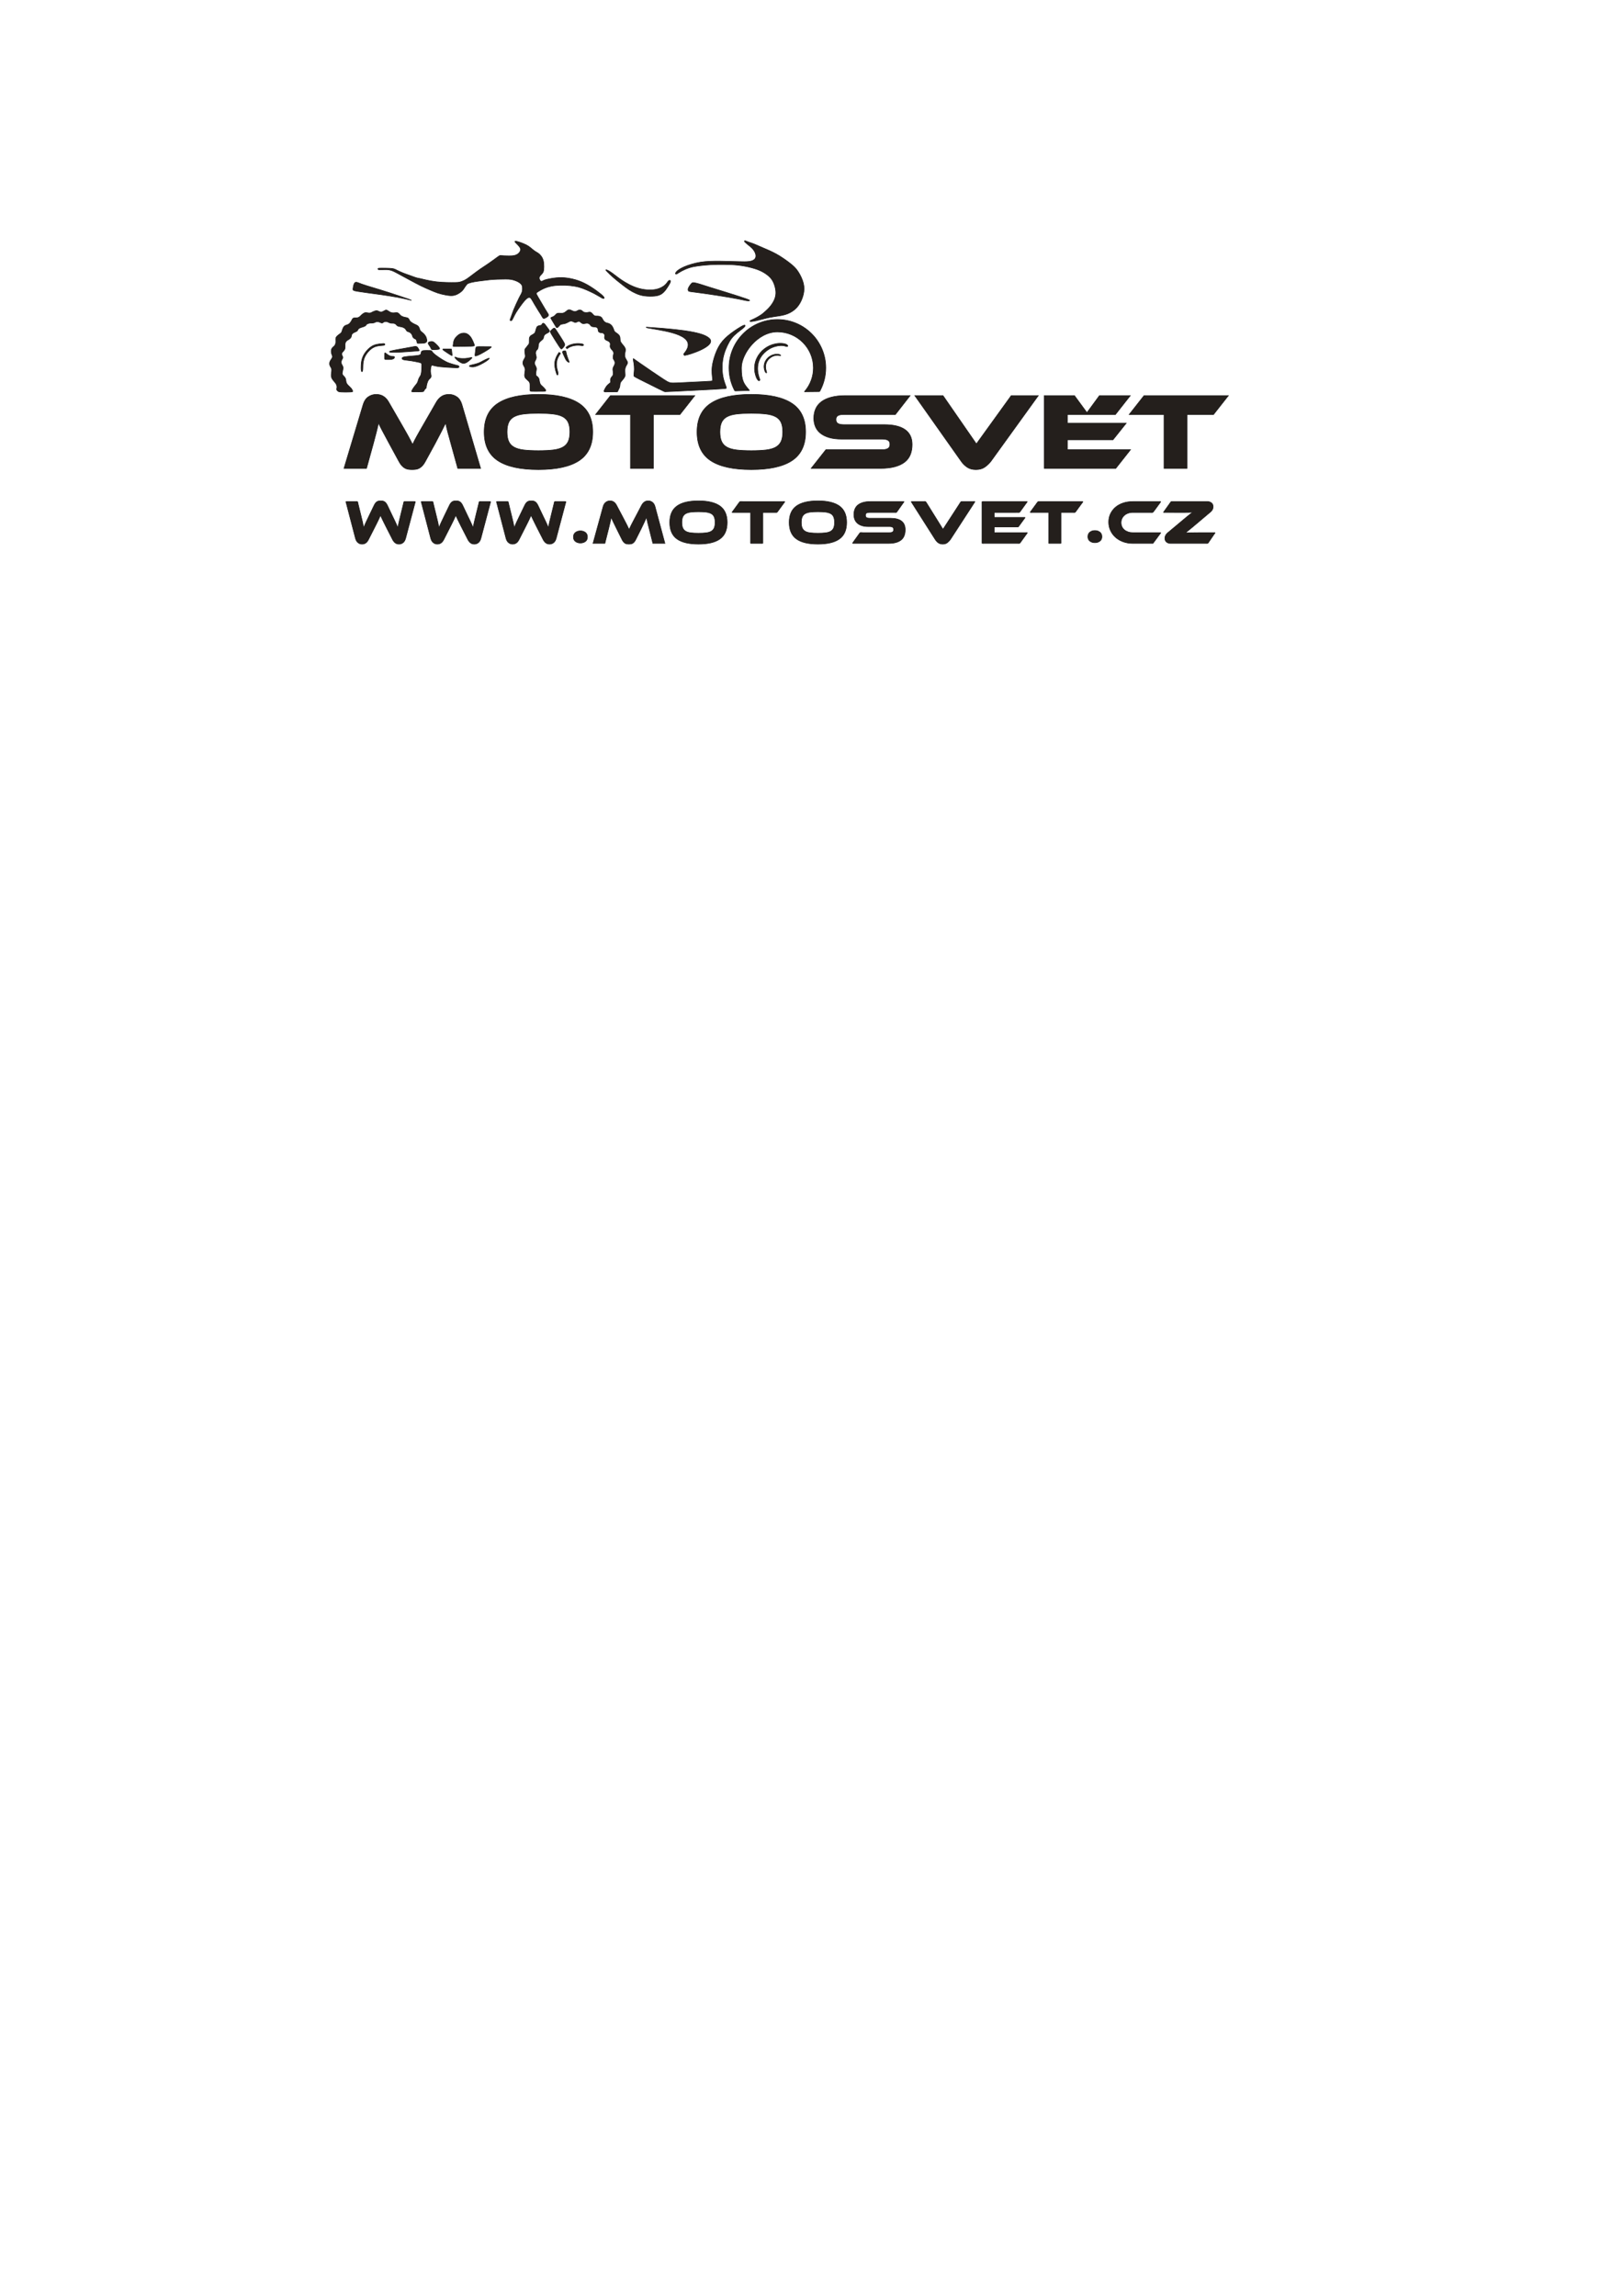 <?xml version="1.0" encoding="UTF-8" standalone="no"?>
<!-- Created with Inkscape (http://www.inkscape.org/) -->

<svg
   width="210mm"
   height="297mm"
   viewBox="0 0 210 297"
   version="1.1"
   id="svg1102"
   inkscape:version="1.2.2 (732a01da63, 2022-12-09)"
   sodipodi:docname="motosvet.svg"
   xmlns:inkscape="http://www.inkscape.org/namespaces/inkscape"
   xmlns:sodipodi="http://sodipodi.sourceforge.net/DTD/sodipodi-0.dtd"
   xmlns="http://www.w3.org/2000/svg"
   xmlns:svg="http://www.w3.org/2000/svg">
  <sodipodi:namedview
     id="namedview1104"
     pagecolor="#ffffff"
     bordercolor="#000000"
     borderopacity="0.25"
     inkscape:showpageshadow="2"
     inkscape:pageopacity="0.0"
     inkscape:pagecheckerboard="0"
     inkscape:deskcolor="#d1d1d1"
     inkscape:document-units="mm"
     showgrid="false"
     inkscape:zoom="0.73851712"
     inkscape:cx="396.74097"
     inkscape:cy="561.25984"
     inkscape:window-width="1350"
     inkscape:window-height="1032"
     inkscape:window-x="299"
     inkscape:window-y="136"
     inkscape:window-maximized="0"
     inkscape:current-layer="layer1" />
  <defs
     id="defs1099" />
  <g
     inkscape:label="Layer 1"
     inkscape:groupmode="layer"
     id="layer1">
    <g
       id="Layer1018"
       style="fill:#241f1c"
       transform="matrix(0.353,0,0,0.353,-124.942,-346.174)">
      <g
         id="Layer1019"
         style="fill:#241f1c">
        <g
           id="Layer1020"
           style="fill:#241f1c">
          <path
             d="m 550.285,1072.898 c -0.406,-0.255 -0.854,-0.606 -1.309,-0.981 -0.454,-0.376 -0.914,-0.775 -1.448,-1.115 -0.533,-0.339 -1.139,-0.618 -1.727,-0.861 -0.588,-0.242 -1.157,-0.448 -1.617,-0.594 -0.46,-0.145 -0.811,-0.23 -1.048,-0.267 -0.236,-0.036 -0.357,-0.024 -0.418,0.03 -0.061,0.054 -0.061,0.151 0.109,0.357 0.17,0.206 0.509,0.521 0.83,0.848 0.321,0.327 0.624,0.666 0.824,0.975 0.2,0.309 0.297,0.588 0.285,0.866 -0.012,0.279 -0.133,0.557 -0.303,0.824 -0.17,0.266 -0.387,0.52 -0.721,0.757 -0.333,0.236 -0.781,0.454 -1.357,0.569 -0.575,0.115 -1.278,0.127 -1.908,0.127 -0.63,0 -1.187,-0.012 -1.666,-0.036 -0.478,-0.024 -0.878,-0.061 -1.151,-0.079 -0.273,-0.018 -0.418,-0.018 -0.57,0.037 -0.151,0.054 -0.309,0.163 -1.03,0.69 -0.721,0.527 -2.005,1.472 -3.114,2.235 -1.108,0.763 -2.041,1.345 -3.005,2.011 -0.963,0.666 -1.957,1.418 -2.763,2.03 -0.805,0.612 -1.423,1.084 -1.938,1.435 -0.515,0.351 -0.927,0.582 -1.393,0.794 -0.467,0.212 -0.987,0.406 -1.436,0.509 -0.448,0.103 -0.824,0.115 -1.575,0.127 -0.751,0.012 -1.878,0.024 -3.114,-0.01 -1.236,-0.03 -2.581,-0.103 -3.859,-0.255 -1.278,-0.151 -2.49,-0.382 -3.538,-0.612 -1.048,-0.23 -1.932,-0.46 -2.502,-0.581 -0.569,-0.121 -0.824,-0.134 -1.387,-0.309 -0.563,-0.176 -1.436,-0.515 -2.229,-0.799 -0.794,-0.285 -1.508,-0.515 -2.32,-0.836 -0.812,-0.321 -1.72,-0.733 -2.314,-1.024 -0.594,-0.291 -0.872,-0.46 -1.26,-0.575 -0.388,-0.115 -0.884,-0.176 -1.769,-0.212 -0.884,-0.037 -2.156,-0.049 -2.902,-0.043 -0.745,0.01 -0.963,0.03 -1.079,0.091 -0.115,0.06 -0.127,0.157 -0.091,0.248 0.036,0.091 0.121,0.176 0.248,0.212 0.127,0.036 0.297,0.024 0.684,0.018 0.388,-0.01 0.994,-0.01 1.515,-0.012 0.521,-0.01 0.957,-0.018 1.424,0.042 0.467,0.06 0.963,0.194 1.454,0.388 0.491,0.194 0.976,0.448 1.539,0.751 0.564,0.303 1.205,0.654 1.999,1.084 0.794,0.43 1.739,0.939 2.938,1.587 1.2,0.648 2.653,1.435 3.907,2.054 1.254,0.618 2.308,1.066 3.326,1.502 1.018,0.436 1.999,0.861 2.938,1.169 0.939,0.309 1.836,0.503 2.593,0.654 0.757,0.151 1.375,0.26 2.023,0.285 0.648,0.024 1.327,-0.036 2.072,-0.333 0.745,-0.297 1.557,-0.83 2.09,-1.333 0.533,-0.503 0.787,-0.975 1.036,-1.363 0.249,-0.388 0.491,-0.691 0.679,-0.927 0.188,-0.236 0.321,-0.406 0.781,-0.588 0.461,-0.182 1.248,-0.376 2.042,-0.521 0.794,-0.145 1.593,-0.242 2.526,-0.363 0.933,-0.121 1.999,-0.267 3.017,-0.369 1.018,-0.103 1.987,-0.164 2.998,-0.2 1.012,-0.037 2.066,-0.049 2.884,-0.049 0.818,0 1.4,0.012 1.945,0.091 0.545,0.079 1.054,0.224 1.515,0.382 0.461,0.157 0.872,0.327 1.266,0.551 0.394,0.224 0.769,0.503 1.018,0.769 0.249,0.266 0.37,0.521 0.436,0.805 0.067,0.284 0.079,0.6 0.079,0.909 0,0.309 -0.012,0.612 -0.085,0.933 -0.072,0.321 -0.206,0.66 -0.382,1.006 -0.175,0.345 -0.394,0.696 -0.709,1.315 -0.315,0.618 -0.727,1.502 -1.103,2.326 -0.376,0.824 -0.714,1.587 -0.963,2.205 -0.248,0.618 -0.406,1.09 -0.576,1.581 -0.169,0.491 -0.351,1 -0.49,1.375 -0.139,0.376 -0.236,0.618 -0.218,0.769 0.018,0.151 0.151,0.212 0.29,0.224 0.139,0.012 0.285,-0.024 0.509,-0.388 0.224,-0.364 0.527,-1.054 0.86,-1.696 0.333,-0.642 0.697,-1.236 1.23,-2.023 0.533,-0.788 1.236,-1.769 1.775,-2.453 0.539,-0.685 0.915,-1.073 1.212,-1.345 0.297,-0.273 0.515,-0.43 0.709,-0.527 0.194,-0.097 0.364,-0.134 0.545,-0.097 0.182,0.036 0.376,0.145 0.66,0.551 0.285,0.406 0.661,1.109 1.109,1.884 0.448,0.775 0.969,1.623 1.393,2.29 0.424,0.666 0.751,1.151 1.018,1.599 0.267,0.448 0.472,0.86 0.654,1.108 0.182,0.248 0.339,0.333 0.697,0.206 0.357,-0.127 0.915,-0.467 1.194,-0.739 0.279,-0.273 0.279,-0.478 0.164,-0.727 -0.115,-0.249 -0.345,-0.539 -1.072,-1.732 -0.727,-1.194 -1.95,-3.29 -2.623,-4.447 -0.672,-1.157 -0.794,-1.375 -0.697,-1.581 0.097,-0.206 0.412,-0.4 0.818,-0.648 0.406,-0.249 0.902,-0.551 1.478,-0.836 0.576,-0.285 1.23,-0.551 1.987,-0.775 0.757,-0.224 1.618,-0.406 2.696,-0.515 1.078,-0.109 2.375,-0.146 3.641,-0.097 1.266,0.048 2.502,0.182 3.562,0.376 1.06,0.194 1.944,0.448 2.871,0.794 0.927,0.345 1.896,0.781 2.629,1.121 0.733,0.339 1.23,0.582 1.848,0.915 0.618,0.333 1.357,0.757 1.829,1.042 0.473,0.284 0.678,0.43 0.89,0.509 0.212,0.079 0.43,0.091 0.539,0.043 0.109,-0.048 0.109,-0.158 0.006,-0.364 -0.103,-0.206 -0.309,-0.509 -1.175,-1.224 -0.866,-0.715 -2.393,-1.842 -3.847,-2.75 -1.454,-0.909 -2.835,-1.599 -4.283,-2.114 -1.448,-0.515 -2.962,-0.854 -4.319,-1.03 -1.357,-0.176 -2.557,-0.188 -3.841,-0.066 -1.284,0.121 -2.653,0.375 -3.489,0.581 -0.836,0.206 -1.139,0.363 -1.363,0.485 -0.224,0.121 -0.369,0.206 -0.539,0.218 -0.17,0.012 -0.363,-0.049 -0.539,-0.273 -0.176,-0.224 -0.333,-0.612 -0.333,-0.945 0,-0.333 0.157,-0.612 0.387,-0.885 0.231,-0.273 0.533,-0.539 0.764,-0.836 0.23,-0.297 0.388,-0.624 0.472,-1.266 0.085,-0.642 0.097,-1.599 0.012,-2.405 -0.085,-0.806 -0.267,-1.46 -0.588,-2.048 -0.321,-0.588 -0.781,-1.109 -1.193,-1.448 -0.412,-0.339 -0.775,-0.496 -1.181,-0.751 z"
             style="fill:#241f1c;fill-rule:evenodd;stroke:#1b1918;stroke-width:0.216;stroke-linecap:butt;stroke-linejoin:miter;stroke-dasharray:none"
             id="path828" />
          <path
             d="m 506.592,1107.67 c 0.406,0.133 0.588,0.557 0.739,0.848 0.151,0.291 0.273,0.448 0.291,0.551 0.018,0.103 -0.067,0.151 -0.709,0.218 -0.642,0.067 -1.841,0.152 -3.344,0.255 -1.502,0.103 -3.308,0.224 -4.543,0.261 -1.236,0.036 -1.902,-0.012 -2.199,-0.109 -0.297,-0.097 -0.224,-0.242 0.551,-0.448 0.775,-0.206 2.254,-0.473 3.629,-0.715 1.375,-0.242 2.647,-0.461 3.598,-0.648 0.951,-0.188 1.581,-0.346 1.987,-0.212 z"
             style="fill:#241f1c;fill-rule:evenodd;stroke:#1b1918;stroke-width:0.216;stroke-linecap:butt;stroke-linejoin:miter;stroke-dasharray:none"
             id="path830" />
          <path
             d="m 510.923,1106.604 c 0.097,0.327 0.484,0.787 0.709,1.151 0.224,0.363 0.285,0.63 0.388,0.794 0.103,0.164 0.248,0.224 0.472,0.248 0.224,0.024 0.527,0.012 0.951,-0.01 0.424,-0.018 0.969,-0.043 1.272,-0.109 0.303,-0.067 0.363,-0.176 0.351,-0.315 -0.012,-0.14 -0.097,-0.309 -0.454,-0.715 -0.357,-0.406 -0.988,-1.048 -1.418,-1.399 -0.43,-0.351 -0.66,-0.412 -0.957,-0.424 -0.297,-0.012 -0.66,0.024 -0.939,0.139 -0.279,0.115 -0.472,0.309 -0.375,0.636 z"
             style="fill:#241f1c;fill-rule:evenodd;stroke:#1b1918;stroke-width:0.216;stroke-linecap:butt;stroke-linejoin:miter;stroke-dasharray:none"
             id="path832" />
          <path
             d="m 508.627,1109.3 c 0.309,-0.188 0.939,-0.2 1.508,-0.206 0.569,-0.01 1.079,-0.01 1.424,0.018 0.345,0.024 0.527,0.073 0.648,0.212 0.121,0.139 0.182,0.37 0.6,0.775 0.418,0.406 1.193,0.987 2.035,1.563 0.842,0.575 1.751,1.145 2.55,1.545 0.8,0.4 1.49,0.63 2.187,0.842 0.697,0.212 1.4,0.406 1.806,0.503 0.406,0.097 0.515,0.097 0.618,0.164 0.103,0.067 0.2,0.2 0.206,0.34 0.006,0.139 -0.079,0.284 -0.357,0.351 -0.279,0.067 -0.751,0.055 -1.981,-0.01 -1.23,-0.061 -3.216,-0.17 -4.562,-0.321 -1.345,-0.152 -2.047,-0.345 -2.472,-0.454 -0.424,-0.109 -0.569,-0.133 -0.672,-0.073 -0.103,0.06 -0.164,0.206 -0.236,0.503 -0.072,0.297 -0.157,0.745 -0.188,1.175 -0.03,0.43 -0.006,0.842 0.061,1.212 0.067,0.369 0.175,0.697 0.181,0.987 0.006,0.291 -0.091,0.545 -0.284,0.775 -0.194,0.23 -0.485,0.436 -0.715,0.775 -0.23,0.339 -0.4,0.812 -0.521,1.248 -0.121,0.436 -0.194,0.836 -0.23,1.121 -0.036,0.284 -0.036,0.454 -0.14,0.594 -0.103,0.139 -0.309,0.248 -0.454,0.43 -0.145,0.182 -0.23,0.436 -0.327,0.6 -0.097,0.164 -0.206,0.236 -0.933,0.273 -0.727,0.036 -2.072,0.036 -2.799,0.024 -0.727,-0.012 -0.836,-0.037 -0.727,-0.327 0.109,-0.291 0.436,-0.848 0.794,-1.339 0.357,-0.491 0.745,-0.915 0.999,-1.254 0.255,-0.339 0.376,-0.593 0.485,-0.933 0.109,-0.339 0.206,-0.763 0.37,-1.115 0.164,-0.351 0.394,-0.63 0.563,-0.951 0.17,-0.321 0.279,-0.685 0.357,-1.387 0.079,-0.703 0.127,-1.745 0.115,-2.356 -0.012,-0.612 -0.085,-0.794 -0.297,-0.921 -0.212,-0.127 -0.563,-0.2 -1.163,-0.327 -0.6,-0.127 -1.448,-0.309 -2.357,-0.448 -0.909,-0.139 -1.878,-0.236 -2.453,-0.327 -0.575,-0.091 -0.757,-0.176 -0.872,-0.351 -0.115,-0.176 -0.164,-0.442 0.23,-0.624 0.394,-0.182 1.23,-0.279 2.132,-0.364 0.903,-0.085 1.872,-0.158 2.538,-0.224 0.667,-0.067 1.03,-0.127 1.272,-0.188 0.242,-0.061 0.364,-0.121 0.472,-0.224 0.109,-0.103 0.206,-0.248 0.248,-0.503 0.043,-0.255 0.031,-0.618 0.34,-0.806 z"
             style="fill:#241f1c;fill-rule:evenodd;stroke:#1b1918;stroke-width:0.216;stroke-linecap:butt;stroke-linejoin:miter;stroke-dasharray:none"
             id="path834" />
          <path
             d="m 495.385,1110.156 c 0.145,0.124 0.4,0.318 0.66,0.491 0.261,0.172 0.527,0.324 0.772,0.43 0.245,0.106 0.469,0.166 0.69,0.191 0.221,0.024 0.44,0.012 0.612,0.024 0.173,0.012 0.3,0.048 0.379,0.118 0.079,0.07 0.109,0.173 0.033,0.327 -0.075,0.154 -0.258,0.36 -0.539,0.484 -0.281,0.124 -0.663,0.167 -1.129,0.188 -0.467,0.021 -1.018,0.021 -1.363,0.015 -0.345,-0.01 -0.484,-0.018 -0.545,-0.224 -0.061,-0.206 -0.043,-0.606 -0.027,-0.918 0.015,-0.312 0.027,-0.536 0.027,-0.73 0,-0.194 -0.012,-0.358 0.021,-0.458 0.033,-0.1 0.112,-0.136 0.17,-0.127 0.058,0.01 0.094,0.064 0.24,0.188 z"
             style="fill:#241f1c;fill-rule:evenodd;stroke:#1b1918;stroke-width:0.216;stroke-linecap:butt;stroke-linejoin:miter;stroke-dasharray:none"
             id="path836" />
          <path
             d="m 494.511,1107.225 c -0.476,0.032 -0.948,0.069 -1.404,0.127 -0.65,0.082 -1.266,0.208 -1.81,0.423 -0.513,0.202 -0.97,0.487 -1.375,0.81 -0.41,0.328 -0.773,0.702 -1.093,1.077 -0.318,0.373 -0.591,0.746 -0.821,1.125 -0.226,0.376 -0.412,0.757 -0.556,1.149 -0.145,0.396 -0.251,0.802 -0.324,1.207 -0.075,0.407 -0.12,0.821 -0.147,1.227 -0.027,0.413 -0.034,0.81 -0.033,1.196 0.009,1.666 -0.646,1.834 -0.657,0 -0.002,-0.411 0.006,-0.825 0.033,-1.24 0.028,-0.424 0.076,-0.863 0.158,-1.304 0.082,-0.445 0.196,-0.888 0.352,-1.315 0.159,-0.432 0.362,-0.85 0.611,-1.262 0.248,-0.407 0.542,-0.81 0.884,-1.212 0.34,-0.4 0.732,-0.802 1.184,-1.163 0.456,-0.365 0.97,-0.684 1.546,-0.911 0.609,-0.24 1.282,-0.377 1.984,-0.465 0.462,-0.058 0.937,-0.096 1.415,-0.127 0.735,-0.048 0.752,0.611 0.054,0.656 z"
             style="fill:#241f1c;fill-rule:evenodd;stroke:#1b1918;stroke-width:0.216;stroke-linecap:butt;stroke-linejoin:miter;stroke-dasharray:none"
             id="path838" />
          <path
             d="m 567.003,1107.306 c -0.785,-0.138 -1.703,-0.133 -2.585,0.026 -0.96,0.172 -1.871,0.526 -2.505,1.067 -0.14,0.118 -0.09,0.115 -0.227,-0.03 l -0.238,-0.253 c -0.121,-0.129 -0.104,-0.098 0.048,-0.226 0.728,-0.616 1.745,-1.014 2.806,-1.204 0.983,-0.177 2.014,-0.177 2.893,-0.012 1.001,0.188 0.84,0.814 -0.192,0.632 z"
             style="fill:#241f1c;fill-rule:evenodd;stroke:#1b1918;stroke-width:0.216;stroke-linecap:butt;stroke-linejoin:miter;stroke-dasharray:none"
             id="path840" />
          <path
             d="m 559.347,1110.239 c -0.795,1.1 -1.253,2.114 -1.383,3.22 -0.121,1.033 0.039,2.162 0.469,3.529 0.218,0.689 -0.107,1.732 -0.485,0.632 -0.566,-1.654 -0.784,-2.997 -0.638,-4.236 0.168,-1.311 0.741,-2.425 1.469,-3.479 0.06,-0.086 0.056,-0.136 0.131,-0.082 l 0.405,0.297 c 0.085,0.063 0.088,0.039 0.032,0.118 z"
             style="fill:#241f1c;fill-rule:evenodd;stroke:#1b1918;stroke-width:0.216;stroke-linecap:butt;stroke-linejoin:miter;stroke-dasharray:none"
             id="path842" />
          <path
             d="m 483.736,1084.703 c -0.218,0.497 -0.376,1.333 -0.412,1.824 -0.037,0.49 0.049,0.636 1.696,0.914 1.647,0.279 4.858,0.691 7.651,1.079 2.793,0.388 5.167,0.751 7.124,1.121 1.957,0.37 3.495,0.745 4.356,0.945 0.86,0.2 1.042,0.224 -0.303,-0.249 -1.345,-0.472 -4.216,-1.442 -6.688,-2.241 -2.472,-0.8 -4.544,-1.43 -6.306,-1.963 -1.763,-0.533 -3.216,-0.969 -4.222,-1.327 -1.006,-0.357 -1.563,-0.636 -1.981,-0.697 -0.418,-0.061 -0.697,0.097 -0.915,0.594 z"
             style="fill:#241f1c;fill-rule:evenodd;stroke:#1b1918;stroke-width:0.216;stroke-linecap:butt;stroke-linejoin:miter;stroke-dasharray:none"
             id="path844" />
          <path
             d="m 526.633,1107.554 c 1.296,-0.067 1.333,-0.115 1.145,-0.642 -0.188,-0.527 -0.6,-1.533 -1.012,-2.241 -0.412,-0.709 -0.824,-1.121 -1.23,-1.412 -0.406,-0.291 -0.805,-0.46 -1.278,-0.509 -0.473,-0.048 -1.018,0.024 -1.496,0.212 -0.479,0.188 -0.891,0.491 -1.26,0.836 -0.37,0.345 -0.697,0.733 -0.915,1.108 -0.218,0.376 -0.327,0.739 -0.381,1.06 -0.061,0.359 -0.173,1.07 -0.217,1.421 -0.013,0.106 0.018,0.201 0.153,0.255 0.129,0.052 6.058,-0.067 6.492,-0.089 z"
             style="fill:#241f1c;fill-rule:evenodd;stroke:#1b1918;stroke-width:0.216;stroke-linecap:butt;stroke-linejoin:miter;stroke-dasharray:none"
             id="path846" />
          <path
             d="m 556.923,1100.951 c -0.315,0.151 -0.824,0.624 -1.09,0.903 -0.267,0.279 -0.291,0.363 0.345,1.442 0.636,1.078 1.932,3.15 2.647,4.216 0.715,1.066 0.848,1.127 1.085,0.957 0.236,-0.17 0.575,-0.569 0.775,-0.854 0.2,-0.285 0.26,-0.455 0.26,-0.654 0,-0.2 -0.06,-0.43 -0.648,-1.405 -0.588,-0.975 -1.703,-2.696 -2.321,-3.641 -0.618,-0.945 -0.739,-1.115 -1.054,-0.963 z"
             style="fill:#241f1c;fill-rule:evenodd;stroke:#1b1918;stroke-width:0.216;stroke-linecap:butt;stroke-linejoin:miter;stroke-dasharray:none"
             id="path848" />
          <path
             d="m 528.067,1110.599 c 0.036,-0.515 0.163,-1.503 0.242,-2.072 0.079,-0.569 0.109,-0.721 0.497,-0.788 0.388,-0.067 1.133,-0.048 2.03,-0.036 0.896,0.012 1.945,0.018 2.532,0.018 0.588,0 0.715,-0.01 0.672,0.103 -0.043,0.109 -0.255,0.333 -1.012,0.836 -0.757,0.503 -2.06,1.284 -2.965,1.754 -0.906,0.469 -1.415,0.627 -1.696,0.685 -0.281,0.057 -0.336,0.015 -0.3,-0.5 z"
             style="fill:#241f1c;fill-rule:evenodd;stroke:#1b1918;stroke-width:0.216;stroke-linecap:butt;stroke-linejoin:miter;stroke-dasharray:none"
             id="path850" />
          <path
             d="m 516.998,1109.366 c -0.523,-0.364 -0.613,-0.452 -0.672,-0.518 -0.059,-0.067 -0.086,-0.112 -0.096,-0.15 -0.009,-0.038 0,-0.068 0.029,-0.089 0.029,-0.021 0.077,-0.033 0.588,-0.038 0.51,0 1.483,0 1.99,0 0.507,0.01 0.55,0.015 0.575,0.033 0.026,0.018 0.035,0.045 0.074,0.416 0.039,0.371 0.109,1.086 0.15,1.469 0.041,0.383 0.053,0.435 0.014,0.465 -0.04,0.03 -0.13,0.039 -0.653,-0.276 -0.523,-0.315 -1.477,-0.954 -1.999,-1.317 z"
             style="fill:#241f1c;fill-rule:evenodd;stroke:#1b1918;stroke-width:0.216;stroke-linecap:butt;stroke-linejoin:miter;stroke-dasharray:none"
             id="path852" />
          <path
             d="m 521.056,1111.602 c 0.172,0.072 0.445,0.194 0.812,0.279 0.366,0.085 0.827,0.133 1.26,0.158 0.433,0.024 0.839,0.024 1.19,0.01 0.351,-0.018 0.648,-0.055 0.906,-0.097 0.258,-0.043 0.475,-0.091 0.709,-0.137 0.233,-0.045 0.482,-0.088 0.663,-0.115 0.182,-0.027 0.297,-0.039 0.336,0.01 0.039,0.048 0.003,0.157 -0.249,0.412 -0.252,0.255 -0.718,0.654 -1.09,0.942 -0.372,0.288 -0.651,0.463 -0.948,0.588 -0.297,0.124 -0.612,0.197 -0.924,0.173 -0.312,-0.024 -0.621,-0.145 -0.999,-0.36 -0.379,-0.215 -0.827,-0.524 -1.16,-0.806 -0.333,-0.282 -0.552,-0.536 -0.688,-0.706 -0.136,-0.17 -0.191,-0.255 -0.2,-0.319 -0.009,-0.064 0.027,-0.106 0.082,-0.115 0.054,-0.01 0.127,0.015 0.3,0.088 z"
             style="fill:#241f1c;fill-rule:evenodd;stroke:#1b1918;stroke-width:0.216;stroke-linecap:butt;stroke-linejoin:miter;stroke-dasharray:none"
             id="path854" />
          <path
             d="m 526.148,1114.622 c 0.248,-0.118 0.799,-0.239 1.409,-0.385 0.609,-0.145 1.275,-0.315 1.863,-0.548 0.588,-0.233 1.096,-0.53 1.536,-0.773 0.439,-0.242 0.808,-0.43 1.133,-0.575 0.324,-0.145 0.603,-0.248 0.782,-0.312 0.179,-0.064 0.258,-0.088 0.33,-0.088 0.072,0 0.139,0.024 0.027,0.182 -0.112,0.158 -0.403,0.448 -0.978,0.845 -0.576,0.397 -1.436,0.899 -2.227,1.287 -0.791,0.388 -1.512,0.66 -2.069,0.785 -0.557,0.124 -0.951,0.1 -1.248,0.064 -0.297,-0.037 -0.497,-0.085 -0.624,-0.167 -0.127,-0.082 -0.182,-0.197 0.067,-0.315 z"
             style="fill:#241f1c;fill-rule:evenodd;stroke:#1b1918;stroke-width:0.216;stroke-linecap:butt;stroke-linejoin:miter;stroke-dasharray:none"
             id="path856" />
          <path
             d="m 478.934,1124.33 c 0.885,0.06 2.544,0.048 3.405,0 0.86,-0.049 0.92,-0.134 0.878,-0.345 -0.043,-0.212 -0.188,-0.551 -0.472,-0.909 -0.285,-0.357 -0.709,-0.733 -1.067,-1.09 -0.357,-0.357 -0.648,-0.697 -0.787,-1.084 -0.139,-0.388 -0.128,-0.824 -0.218,-1.205 -0.091,-0.382 -0.285,-0.709 -0.503,-0.969 -0.218,-0.261 -0.461,-0.454 -0.606,-0.654 -0.145,-0.2 -0.194,-0.406 -0.176,-0.672 0.018,-0.267 0.103,-0.594 0.188,-0.994 0.085,-0.4 0.17,-0.873 0.085,-1.254 -0.085,-0.382 -0.339,-0.672 -0.485,-1.005 -0.145,-0.333 -0.182,-0.709 -0.139,-1.018 0.042,-0.309 0.164,-0.551 0.303,-0.794 0.139,-0.242 0.296,-0.485 0.266,-0.745 -0.03,-0.261 -0.249,-0.539 -0.345,-0.824 -0.097,-0.285 -0.072,-0.576 0.055,-0.818 0.127,-0.242 0.357,-0.436 0.557,-0.66 0.2,-0.224 0.37,-0.478 0.461,-0.715 0.091,-0.236 0.103,-0.454 0.109,-0.672 0.006,-0.218 0.006,-0.436 0,-0.703 -0.006,-0.266 -0.018,-0.582 0.085,-0.891 0.103,-0.309 0.321,-0.612 0.563,-0.811 0.242,-0.2 0.509,-0.297 0.794,-0.491 0.284,-0.194 0.587,-0.485 0.733,-0.769 0.145,-0.285 0.134,-0.564 0.206,-0.812 0.072,-0.248 0.23,-0.467 0.448,-0.636 0.218,-0.17 0.497,-0.291 0.721,-0.388 0.224,-0.097 0.394,-0.17 0.563,-0.267 0.17,-0.097 0.339,-0.218 0.424,-0.333 0.085,-0.115 0.085,-0.224 0.176,-0.382 0.091,-0.158 0.272,-0.363 0.624,-0.539 0.351,-0.176 0.872,-0.321 1.284,-0.454 0.412,-0.133 0.714,-0.255 0.884,-0.412 0.17,-0.158 0.206,-0.351 0.424,-0.521 0.218,-0.17 0.618,-0.315 0.933,-0.376 0.315,-0.061 0.545,-0.036 0.854,-0.048 0.309,-0.012 0.697,-0.061 0.982,-0.158 0.284,-0.097 0.467,-0.242 0.697,-0.315 0.23,-0.073 0.509,-0.073 0.781,-0.012 0.273,0.061 0.539,0.182 0.788,0.285 0.248,0.103 0.478,0.188 0.66,0.145 0.182,-0.043 0.315,-0.212 0.557,-0.339 0.242,-0.127 0.594,-0.212 0.951,-0.158 0.357,0.054 0.721,0.248 1.024,0.382 0.303,0.133 0.545,0.206 0.83,0.224 0.285,0.018 0.612,-0.018 0.903,0.03 0.291,0.048 0.545,0.182 0.757,0.388 0.212,0.206 0.381,0.484 0.751,0.636 0.37,0.151 0.939,0.175 1.448,0.315 0.509,0.14 0.957,0.394 1.236,0.697 0.279,0.303 0.387,0.654 0.612,0.836 0.224,0.182 0.563,0.194 0.897,0.363 0.333,0.17 0.66,0.497 0.836,0.757 0.175,0.261 0.2,0.454 0.273,0.691 0.072,0.236 0.194,0.515 0.43,0.709 0.236,0.194 0.588,0.303 0.794,0.455 0.206,0.151 0.266,0.345 0.309,0.545 0.042,0.2 0.067,0.406 0.115,0.575 0.049,0.17 0.121,0.303 0.194,0.357 0.072,0.054 0.145,0.03 0.569,0.018 0.424,-0.012 1.2,-0.012 1.696,-0.073 0.497,-0.061 0.715,-0.182 0.866,-0.309 0.151,-0.127 0.236,-0.261 0.273,-0.418 0.036,-0.158 0.024,-0.34 -0.024,-0.618 -0.048,-0.279 -0.134,-0.654 -0.309,-1.018 -0.176,-0.364 -0.442,-0.715 -0.715,-1 -0.273,-0.285 -0.551,-0.503 -0.812,-0.721 -0.261,-0.218 -0.503,-0.436 -0.636,-0.69 -0.133,-0.255 -0.158,-0.545 -0.273,-0.83 -0.115,-0.285 -0.321,-0.564 -0.569,-0.764 -0.249,-0.2 -0.539,-0.321 -0.818,-0.442 -0.279,-0.121 -0.545,-0.242 -0.782,-0.37 -0.236,-0.127 -0.442,-0.261 -0.66,-0.418 -0.218,-0.158 -0.448,-0.34 -0.6,-0.539 -0.152,-0.2 -0.224,-0.418 -0.345,-0.624 -0.121,-0.206 -0.291,-0.4 -0.545,-0.509 -0.255,-0.109 -0.594,-0.133 -0.957,-0.212 -0.364,-0.079 -0.751,-0.212 -1.024,-0.333 -0.273,-0.121 -0.43,-0.23 -0.63,-0.436 -0.2,-0.206 -0.442,-0.509 -0.672,-0.69 -0.23,-0.182 -0.448,-0.242 -0.697,-0.248 -0.248,-0.01 -0.527,0.042 -0.806,0.072 -0.279,0.03 -0.557,0.042 -0.842,-0.01 -0.285,-0.048 -0.576,-0.157 -0.885,-0.333 -0.309,-0.176 -0.636,-0.418 -0.884,-0.551 -0.248,-0.133 -0.418,-0.158 -0.636,-0.085 -0.218,0.072 -0.485,0.242 -0.757,0.388 -0.273,0.145 -0.551,0.266 -0.842,0.279 -0.291,0.012 -0.594,-0.085 -0.872,-0.212 -0.279,-0.127 -0.533,-0.285 -0.945,-0.249 -0.412,0.036 -0.982,0.267 -1.357,0.455 -0.376,0.188 -0.557,0.333 -0.854,0.381 -0.297,0.049 -0.709,0 -1.03,-0.061 -0.321,-0.061 -0.552,-0.133 -0.879,-0.042 -0.327,0.091 -0.751,0.345 -1.121,0.666 -0.37,0.321 -0.684,0.709 -1.018,0.927 -0.333,0.218 -0.684,0.266 -0.993,0.284 -0.309,0.018 -0.576,0.01 -0.806,0.031 -0.23,0.024 -0.424,0.084 -0.594,0.297 -0.17,0.212 -0.315,0.575 -0.533,0.945 -0.218,0.37 -0.509,0.745 -0.824,0.975 -0.315,0.23 -0.654,0.315 -0.976,0.424 -0.321,0.109 -0.624,0.242 -0.884,0.588 -0.261,0.345 -0.479,0.903 -0.6,1.296 -0.121,0.394 -0.145,0.624 -0.339,0.861 -0.194,0.236 -0.557,0.478 -0.945,0.769 -0.388,0.291 -0.8,0.63 -0.975,1.018 -0.176,0.388 -0.115,0.824 -0.097,1.224 0.018,0.4 -0.006,0.763 -0.091,1.079 -0.085,0.315 -0.23,0.581 -0.509,0.854 -0.279,0.273 -0.691,0.551 -0.897,0.982 -0.206,0.43 -0.206,1.012 -0.133,1.448 0.072,0.436 0.218,0.727 0.315,0.994 0.097,0.266 0.145,0.509 -0.006,0.848 -0.152,0.339 -0.503,0.775 -0.703,1.145 -0.2,0.37 -0.249,0.672 -0.255,0.963 -0.006,0.291 0.03,0.569 0.17,0.86 0.139,0.291 0.382,0.593 0.503,0.914 0.121,0.321 0.121,0.66 0.067,1.121 -0.055,0.46 -0.164,1.042 -0.134,1.563 0.03,0.521 0.2,0.982 0.551,1.472 0.351,0.491 0.885,1.012 1.188,1.496 0.303,0.485 0.376,0.933 0.357,1.296 -0.018,0.363 -0.127,0.642 -0.079,0.86 0.048,0.218 0.254,0.376 0.412,0.521 0.158,0.145 0.266,0.279 1.151,0.339 z"
             style="fill:#241f1c;fill-rule:evenodd;stroke:#1b1918;stroke-width:0.216;stroke-linecap:butt;stroke-linejoin:miter;stroke-dasharray:none"
             id="path858" />
          <path
             d="m 576.72,1124.283 c 0.703,0 1.939,0 2.632,-0.01 0.693,-0.01 0.845,-0.018 0.93,-0.067 0.085,-0.049 0.103,-0.133 0.137,-0.239 0.033,-0.106 0.082,-0.234 0.209,-0.473 0.127,-0.239 0.333,-0.591 0.439,-0.939 0.106,-0.348 0.112,-0.694 0.145,-0.991 0.033,-0.297 0.094,-0.545 0.2,-0.754 0.106,-0.209 0.258,-0.379 0.446,-0.596 0.188,-0.218 0.412,-0.485 0.633,-0.776 0.221,-0.291 0.439,-0.606 0.536,-0.899 0.097,-0.294 0.073,-0.567 0.045,-0.891 -0.027,-0.324 -0.058,-0.7 -0.061,-1.054 -0.003,-0.354 0.021,-0.687 0.103,-1.012 0.082,-0.324 0.221,-0.639 0.373,-0.906 0.151,-0.267 0.315,-0.485 0.4,-0.736 0.085,-0.252 0.091,-0.536 -0.039,-0.848 -0.13,-0.312 -0.397,-0.651 -0.591,-1.039 -0.194,-0.388 -0.315,-0.824 -0.315,-1.269 0,-0.445 0.121,-0.9 0.197,-1.303 0.076,-0.403 0.106,-0.754 -0.021,-1.124 -0.127,-0.37 -0.412,-0.757 -0.715,-1.124 -0.303,-0.367 -0.624,-0.712 -0.827,-1.048 -0.203,-0.336 -0.288,-0.663 -0.322,-1.033 -0.033,-0.37 -0.015,-0.781 -0.139,-1.148 -0.124,-0.367 -0.391,-0.687 -0.736,-0.963 -0.345,-0.276 -0.769,-0.506 -1.024,-0.754 -0.255,-0.249 -0.34,-0.515 -0.455,-0.854 -0.115,-0.339 -0.261,-0.751 -0.527,-1.145 -0.267,-0.394 -0.654,-0.769 -1.084,-0.979 -0.43,-0.209 -0.903,-0.251 -1.294,-0.424 -0.391,-0.173 -0.7,-0.475 -0.92,-0.812 -0.221,-0.336 -0.355,-0.706 -0.582,-0.975 -0.227,-0.27 -0.548,-0.44 -0.884,-0.521 -0.336,-0.082 -0.687,-0.075 -1.002,-0.079 -0.315,0 -0.594,-0.015 -0.873,-0.209 -0.279,-0.194 -0.557,-0.57 -0.821,-0.827 -0.263,-0.258 -0.512,-0.397 -0.791,-0.409 -0.279,-0.012 -0.588,0.103 -0.984,0.14 -0.397,0.036 -0.882,-0.01 -1.203,-0.142 -0.321,-0.137 -0.478,-0.367 -0.696,-0.53 -0.218,-0.164 -0.497,-0.26 -0.736,-0.276 -0.239,-0.015 -0.44,0.051 -0.718,0.194 -0.279,0.142 -0.636,0.36 -1.006,0.394 -0.37,0.033 -0.751,-0.118 -1.051,-0.255 -0.3,-0.137 -0.518,-0.258 -0.769,-0.339 -0.252,-0.082 -0.536,-0.124 -0.89,0.075 -0.354,0.2 -0.779,0.642 -1.2,0.882 -0.421,0.239 -0.839,0.276 -1.299,0.26 -0.461,-0.015 -0.963,-0.082 -1.333,0.048 -0.369,0.13 -0.606,0.458 -0.818,0.685 -0.212,0.227 -0.4,0.354 -0.606,0.46 -0.206,0.106 -0.43,0.191 -0.603,0.264 -0.173,0.073 -0.294,0.133 -0.342,0.206 -0.049,0.073 -0.024,0.158 0.233,0.606 0.258,0.448 0.748,1.26 1.057,1.766 0.309,0.506 0.436,0.706 0.527,0.857 0.091,0.151 0.145,0.255 0.246,0.318 0.1,0.063 0.245,0.088 0.433,-0.03 0.188,-0.118 0.418,-0.379 0.615,-0.609 0.197,-0.23 0.361,-0.43 0.721,-0.536 0.36,-0.106 0.918,-0.118 1.466,-0.294 0.548,-0.176 1.087,-0.515 1.475,-0.694 0.388,-0.179 0.624,-0.197 0.875,-0.142 0.251,0.054 0.518,0.182 0.742,0.288 0.224,0.106 0.406,0.191 0.609,0.182 0.203,-0.01 0.427,-0.112 0.633,-0.209 0.206,-0.097 0.394,-0.188 0.575,-0.197 0.182,-0.01 0.357,0.064 0.6,0.264 0.242,0.2 0.551,0.527 0.982,0.582 0.43,0.054 0.982,-0.164 1.436,-0.161 0.454,0 0.812,0.227 1.024,0.43 0.212,0.203 0.279,0.385 0.427,0.536 0.148,0.151 0.379,0.273 0.779,0.33 0.4,0.057 0.969,0.051 1.312,0.209 0.342,0.158 0.457,0.479 0.503,0.718 0.045,0.239 0.021,0.397 0.097,0.606 0.075,0.209 0.251,0.469 0.575,0.579 0.324,0.109 0.797,0.067 1.142,0.197 0.345,0.13 0.563,0.433 0.618,0.724 0.054,0.291 -0.054,0.569 -0.054,0.86 0,0.291 0.109,0.594 0.303,0.794 0.194,0.2 0.473,0.297 0.755,0.418 0.281,0.121 0.566,0.266 0.766,0.485 0.2,0.218 0.315,0.509 0.315,0.809 0,0.3 -0.115,0.609 -0.064,0.936 0.051,0.327 0.27,0.673 0.491,0.939 0.221,0.266 0.445,0.454 0.594,0.696 0.148,0.242 0.221,0.539 0.197,0.858 -0.024,0.318 -0.146,0.657 -0.191,0.99 -0.045,0.333 -0.015,0.66 0.048,0.879 0.064,0.218 0.161,0.327 0.276,0.494 0.115,0.167 0.249,0.391 0.306,0.697 0.057,0.306 0.039,0.694 -0.118,1.084 -0.158,0.391 -0.454,0.785 -0.564,1.197 -0.109,0.412 -0.03,0.842 0.021,1.193 0.051,0.351 0.075,0.624 0.051,0.903 -0.024,0.279 -0.097,0.563 -0.23,0.763 -0.134,0.2 -0.327,0.315 -0.476,0.539 -0.148,0.224 -0.252,0.557 -0.288,0.83 -0.036,0.273 -0.006,0.485 0.012,0.658 0.018,0.172 0.024,0.306 -0.057,0.427 -0.082,0.121 -0.252,0.23 -0.476,0.403 -0.224,0.173 -0.503,0.409 -0.745,0.691 -0.242,0.281 -0.448,0.609 -0.627,0.92 -0.179,0.312 -0.33,0.609 -0.406,0.809 -0.076,0.2 -0.076,0.303 -0.043,0.385 0.033,0.082 0.1,0.142 0.158,0.173 0.057,0.03 0.106,0.03 0.215,0.027 0.109,0 0.279,-0.01 0.981,-0.012 z"
             style="fill:#241f1c;fill-rule:evenodd;stroke:#1b1918;stroke-width:0.216;stroke-linecap:butt;stroke-linejoin:miter;stroke-dasharray:none"
             id="path860" />
          <path
             d="m 549.883,1124.105 c 0.802,0 2.214,0 2.977,-0.012 0.763,-0.015 0.879,-0.046 0.967,-0.091 0.088,-0.045 0.148,-0.106 0.17,-0.197 0.021,-0.091 0.003,-0.212 -0.212,-0.488 -0.215,-0.276 -0.627,-0.706 -0.972,-1.027 -0.345,-0.321 -0.624,-0.533 -0.812,-0.873 -0.188,-0.339 -0.284,-0.805 -0.354,-1.199 -0.07,-0.394 -0.112,-0.715 -0.258,-0.985 -0.145,-0.27 -0.394,-0.488 -0.588,-0.639 -0.194,-0.151 -0.333,-0.236 -0.4,-0.479 -0.067,-0.242 -0.061,-0.642 0,-1.051 0.06,-0.409 0.175,-0.827 0.178,-1.181 0.003,-0.354 -0.106,-0.645 -0.254,-0.939 -0.149,-0.294 -0.336,-0.591 -0.412,-0.891 -0.076,-0.3 -0.039,-0.603 0.103,-0.948 0.142,-0.346 0.391,-0.733 0.479,-1.106 0.088,-0.373 0.015,-0.73 -0.067,-1.051 -0.082,-0.321 -0.172,-0.606 -0.175,-0.884 -0.003,-0.279 0.082,-0.551 0.17,-0.745 0.088,-0.194 0.178,-0.309 0.312,-0.442 0.133,-0.133 0.309,-0.285 0.406,-0.575 0.097,-0.291 0.115,-0.721 0.151,-1.066 0.036,-0.345 0.091,-0.606 0.203,-0.833 0.112,-0.227 0.281,-0.421 0.506,-0.633 0.224,-0.212 0.503,-0.442 0.697,-0.609 0.194,-0.167 0.303,-0.27 0.376,-0.448 0.073,-0.179 0.109,-0.433 0.17,-0.666 0.06,-0.233 0.145,-0.446 0.279,-0.618 0.133,-0.173 0.315,-0.306 0.521,-0.433 0.206,-0.127 0.436,-0.248 0.63,-0.342 0.194,-0.094 0.351,-0.161 0.467,-0.294 0.115,-0.133 0.188,-0.333 0.179,-0.494 -0.009,-0.161 -0.1,-0.282 -0.391,-0.678 -0.291,-0.397 -0.782,-1.07 -1.084,-1.457 -0.303,-0.388 -0.418,-0.491 -0.545,-0.548 -0.127,-0.058 -0.266,-0.07 -0.382,-0.033 -0.115,0.036 -0.206,0.121 -0.263,0.248 -0.058,0.127 -0.082,0.297 -0.255,0.4 -0.173,0.103 -0.494,0.139 -0.788,0.203 -0.294,0.064 -0.56,0.154 -0.742,0.342 -0.182,0.188 -0.279,0.472 -0.376,0.788 -0.097,0.315 -0.194,0.66 -0.264,0.915 -0.07,0.254 -0.112,0.418 -0.209,0.566 -0.097,0.148 -0.249,0.282 -0.464,0.43 -0.215,0.148 -0.494,0.312 -0.691,0.418 -0.197,0.106 -0.312,0.154 -0.439,0.282 -0.127,0.127 -0.266,0.333 -0.351,0.512 -0.085,0.179 -0.115,0.33 -0.13,0.573 -0.015,0.242 -0.015,0.575 -0.015,0.903 0,0.327 0,0.648 -0.057,0.86 -0.058,0.212 -0.173,0.315 -0.337,0.518 -0.164,0.203 -0.376,0.505 -0.581,0.754 -0.206,0.248 -0.406,0.442 -0.524,0.66 -0.118,0.218 -0.155,0.46 -0.14,0.824 0.015,0.363 0.082,0.848 0.137,1.224 0.054,0.376 0.097,0.642 0.033,0.912 -0.064,0.27 -0.233,0.542 -0.394,0.809 -0.161,0.266 -0.312,0.527 -0.394,0.845 -0.082,0.318 -0.094,0.694 -0.012,1.006 0.082,0.312 0.257,0.56 0.384,0.779 0.127,0.218 0.206,0.406 0.273,0.609 0.067,0.203 0.121,0.421 0.115,0.684 -0.006,0.263 -0.073,0.572 -0.121,0.887 -0.049,0.315 -0.079,0.636 -0.088,0.921 -0.009,0.284 0.003,0.533 0.084,0.76 0.082,0.227 0.233,0.433 0.388,0.606 0.154,0.173 0.312,0.312 0.548,0.518 0.236,0.206 0.551,0.478 0.73,0.778 0.179,0.3 0.221,0.627 0.239,1.051 0.018,0.424 0.012,0.945 0,1.315 -0.012,0.37 -0.031,0.588 0.003,0.727 0.033,0.139 0.118,0.2 0.206,0.239 0.088,0.039 0.178,0.057 0.321,0.07 0.142,0.012 0.336,0.018 1.139,0.021 z"
             style="fill:#241f1c;fill-rule:evenodd;stroke:#1b1918;stroke-width:0.216;stroke-linecap:butt;stroke-linejoin:miter;stroke-dasharray:none"
             id="path862" />
          <path
             d="m 560.276,1109.413 c 0.157,-0.121 0.484,-0.218 0.709,-0.206 0.224,0.012 0.345,0.133 0.406,0.315 0.061,0.182 0.061,0.424 0.188,0.915 0.127,0.491 0.382,1.23 0.582,1.757 0.2,0.527 0.345,0.842 0.4,1.03 0.054,0.188 0.018,0.248 -0.067,0.242 -0.085,-0.01 -0.218,-0.079 -0.406,-0.212 -0.188,-0.134 -0.43,-0.327 -0.654,-0.672 -0.224,-0.345 -0.43,-0.842 -0.618,-1.26 -0.188,-0.418 -0.358,-0.757 -0.467,-0.993 -0.109,-0.236 -0.158,-0.37 -0.188,-0.509 -0.03,-0.14 -0.042,-0.285 0.115,-0.406 z"
             style="fill:#241f1c;fill-rule:evenodd;stroke:#1b1918;stroke-width:0.216;stroke-linecap:butt;stroke-linejoin:miter;stroke-dasharray:none"
             id="path864" />
        </g>
        <g
           id="Layer1021"
           style="fill:#241f1c">
          <path
             d="m 623.741,1123.926 4.507,-0.136 c 0.581,-0.018 0.449,0 0.065,-0.46 -1.629,-1.953 -2.607,-2.979 -2.607,-7.843 0,-5.219 5.905,-13.188 13.188,-13.188 7.283,0 13.188,5.905 13.188,13.188 0,3.16 -1.112,6.06 -2.965,8.331 -0.382,0.468 -0.492,0.416 0.131,0.409 l 4.662,-0.052 c 0.558,-0.01 0.439,0.043 0.707,-0.471 1.286,-2.456 2.014,-5.252 2.014,-8.217 0,-9.796 -7.941,-17.737 -17.737,-17.737 -9.796,0 -17.737,7.941 -17.737,17.737 0,2.871 0.682,5.583 1.893,7.981 0.242,0.479 0.216,0.47 0.691,0.456 z"
             style="fill:#241f1c;fill-rule:evenodd;stroke:#1b1918;stroke-width:0.216;stroke-linecap:butt;stroke-linejoin:miter;stroke-dasharray:none"
             id="path867" />
          <path
             d="m 640.504,1106.504 c -6.271,-0.383 -11.963,5.801 -9.335,12.455 0.22,0.558 0.454,0.866 0.636,1.042 0.182,0.176 0.327,0.212 0.448,0.17 0.121,-0.043 0.218,-0.164 0.212,-0.333 -0.006,-0.17 -0.115,-0.388 -0.303,-0.981 -1.327,-4.194 -0.079,-7.99 3.81,-10.329 1.313,-0.79 3.172,-1.288 4.707,-1.212 0.612,0.03 0.975,0.176 1.29,0.261 0.315,0.085 0.582,0.109 0.684,-0.01 0.103,-0.115 0.043,-0.369 -0.297,-0.594 -0.339,-0.224 -0.958,-0.418 -1.854,-0.472 z"
             style="fill:#241f1c;fill-rule:evenodd;stroke:#1b1918;stroke-width:0.216;stroke-linecap:butt;stroke-linejoin:miter;stroke-dasharray:none"
             id="path869" />
          <path
             d="m 638.996,1110.472 c -3.136,-0.192 -5.982,2.901 -4.668,6.228 0.11,0.279 0.227,0.433 0.318,0.521 0.091,0.088 0.164,0.106 0.224,0.085 0.06,-0.022 0.109,-0.082 0.106,-0.167 -0.003,-0.085 -0.057,-0.194 -0.151,-0.491 -0.664,-2.097 -0.039,-3.995 1.905,-5.165 0.657,-0.395 1.587,-0.644 2.354,-0.606 0.306,0.015 0.488,0.088 0.645,0.13 0.158,0.043 0.291,0.054 0.342,0 0.051,-0.058 0.021,-0.185 -0.148,-0.297 -0.17,-0.112 -0.479,-0.209 -0.927,-0.236 z"
             style="fill:#241f1c;fill-rule:evenodd;stroke:#1b1918;stroke-width:0.216;stroke-linecap:butt;stroke-linejoin:miter;stroke-dasharray:none"
             id="path871" />
          <path
             d="m 637.57,1096.723 c 1.218,-0.182 2.805,-0.364 4.144,-0.757 1.339,-0.394 2.429,-1 3.307,-1.702 0.878,-0.703 1.545,-1.502 2.114,-2.484 0.569,-0.982 1.042,-2.145 1.308,-3.374 0.266,-1.23 0.327,-2.526 -0.036,-3.974 -0.364,-1.448 -1.151,-3.047 -1.92,-4.222 -0.769,-1.175 -1.521,-1.927 -2.835,-2.969 -1.315,-1.042 -3.192,-2.375 -4.997,-3.392 -1.806,-1.018 -3.538,-1.721 -4.913,-2.308 -1.375,-0.588 -2.393,-1.06 -3.199,-1.387 -0.806,-0.327 -1.399,-0.509 -1.854,-0.66 -0.454,-0.152 -0.769,-0.273 -1.03,-0.382 -0.261,-0.109 -0.466,-0.206 -0.599,-0.224 -0.134,-0.018 -0.194,0.042 -0.224,0.109 -0.03,0.067 -0.03,0.139 0.03,0.23 0.06,0.091 0.182,0.2 0.351,0.357 0.169,0.158 0.387,0.363 0.787,0.684 0.4,0.321 0.981,0.757 1.442,1.2 0.46,0.442 0.8,0.89 1.042,1.308 0.242,0.418 0.388,0.806 0.461,1.175 0.072,0.37 0.072,0.721 -0.024,1.054 -0.097,0.333 -0.291,0.648 -0.69,0.915 -0.4,0.266 -1.006,0.484 -1.89,0.581 -0.884,0.097 -2.048,0.073 -3.477,0.037 -1.43,-0.037 -3.126,-0.085 -4.658,-0.121 -1.533,-0.036 -2.902,-0.061 -4.204,-0.049 -1.302,0.012 -2.538,0.061 -3.683,0.17 -1.145,0.109 -2.199,0.279 -3.277,0.527 -1.079,0.248 -2.181,0.576 -3.084,0.897 -0.903,0.321 -1.606,0.636 -2.205,0.951 -0.6,0.315 -1.096,0.63 -1.435,0.909 -0.339,0.279 -0.521,0.521 -0.636,0.697 -0.115,0.176 -0.163,0.285 -0.157,0.376 0.006,0.091 0.066,0.164 0.157,0.2 0.091,0.036 0.212,0.036 0.521,-0.145 0.309,-0.182 0.805,-0.545 1.569,-0.957 0.763,-0.412 1.793,-0.872 2.817,-1.199 1.024,-0.327 2.041,-0.521 3.356,-0.697 1.315,-0.176 2.926,-0.333 4.561,-0.418 1.636,-0.085 3.296,-0.097 4.974,-0.079 1.678,0.018 3.374,0.067 5.076,0.26 1.702,0.194 3.411,0.533 4.883,0.921 1.472,0.388 2.708,0.824 3.817,1.4 1.108,0.575 2.09,1.29 2.799,1.993 0.709,0.703 1.145,1.393 1.508,2.272 0.363,0.878 0.654,1.944 0.733,2.95 0.079,1.006 -0.054,1.95 -0.43,2.902 -0.376,0.951 -0.994,1.908 -1.666,2.714 -0.673,0.805 -1.399,1.46 -1.914,1.92 -0.515,0.46 -0.818,0.727 -1.315,1.066 -0.497,0.339 -1.188,0.751 -1.787,1.072 -0.6,0.321 -1.108,0.551 -1.466,0.709 -0.358,0.157 -0.564,0.242 -0.703,0.327 -0.139,0.085 -0.212,0.17 -0.206,0.248 0.006,0.079 0.091,0.151 0.46,0.139 0.37,-0.012 1.024,-0.109 1.969,-0.327 0.945,-0.218 2.181,-0.557 3.223,-0.818 1.042,-0.26 1.89,-0.442 3.108,-0.624 z"
             style="fill:#241f1c;fill-rule:evenodd;stroke:#1b1918;stroke-width:0.216;stroke-linecap:butt;stroke-linejoin:miter;stroke-dasharray:none"
             id="path873" />
          <path
             d="m 620.567,1107.276 c 0.472,-0.994 0.957,-1.866 1.551,-2.629 0.594,-0.763 1.296,-1.418 2.035,-2.023 0.739,-0.606 1.514,-1.163 2.011,-1.563 0.496,-0.4 0.715,-0.642 0.824,-0.836 0.109,-0.194 0.109,-0.339 -0.048,-0.388 -0.158,-0.048 -0.473,0 -1.587,0.654 -1.115,0.654 -3.029,1.914 -4.544,3.186 -1.515,1.272 -2.629,2.556 -3.513,4.18 -0.885,1.623 -1.539,3.586 -1.915,5.089 -0.376,1.502 -0.472,2.544 -0.485,3.441 -0.012,0.896 0.061,1.648 0.121,2.217 0.06,0.569 0.109,0.957 0.121,1.212 0.012,0.254 -0.012,0.376 -0.194,0.448 -0.182,0.072 -0.521,0.097 -3.077,0.23 -2.556,0.133 -7.33,0.376 -9.826,0.485 -2.496,0.109 -2.714,0.085 -4.931,-1.369 -2.217,-1.454 -6.434,-4.338 -8.614,-5.852 -2.181,-1.515 -2.326,-1.66 -2.399,-1.648 -0.073,0.012 -0.073,0.182 -0.024,0.472 0.049,0.291 0.145,0.703 0.231,1.321 0.085,0.618 0.157,1.441 0.145,2.132 -0.012,0.691 -0.109,1.248 -0.145,1.636 -0.037,0.388 -0.012,0.606 0.012,0.751 0.024,0.145 0.048,0.218 1.89,1.163 1.842,0.945 5.501,2.763 7.379,3.683 1.878,0.921 1.975,0.945 2.096,0.957 0.121,0.012 0.266,0.012 3.925,-0.17 3.659,-0.182 10.832,-0.545 14.539,-0.751 3.707,-0.206 3.95,-0.255 4.023,-0.4 0.072,-0.145 -0.024,-0.388 -0.279,-1.066 -0.255,-0.678 -0.666,-1.793 -0.921,-3.101 -0.255,-1.309 -0.351,-2.811 -0.291,-4.216 0.061,-1.405 0.279,-2.714 0.618,-3.926 0.339,-1.212 0.8,-2.326 1.272,-3.319 z"
             style="fill:#241f1c;fill-rule:evenodd;stroke:#1b1918;stroke-width:0.216;stroke-linecap:butt;stroke-linejoin:miter;stroke-dasharray:none"
             id="path875" />
          <path
             d="m 605.005,1110.898 c 1.357,-0.131 12.166,-3.513 8.808,-6.355 -1.749,-1.48 -5.833,-2.913 -22.905,-3.986 -0.14,-0.01 -0.109,0.102 0.006,0.157 0.115,0.054 0.321,0.103 1.139,0.248 6.468,1.15 18.387,2.579 12.57,9.317 -0.145,0.169 -0.048,0.388 0.043,0.497 0.091,0.109 0.212,0.133 0.339,0.121 z"
             style="fill:#241f1c;fill-rule:evenodd;stroke:#1b1918;stroke-width:0.216;stroke-linecap:butt;stroke-linejoin:miter;stroke-dasharray:none"
             id="path877" />
          <path
             d="m 608.593,1087.738 c 1.696,0.224 4.822,0.648 7.772,1.103 2.95,0.454 5.725,0.939 7.452,1.26 1.726,0.321 2.405,0.478 2.944,0.594 0.539,0.115 0.939,0.188 1.26,0.212 0.321,0.024 0.564,0 0.679,-0.072 0.115,-0.073 0.103,-0.194 -1.478,-0.751 -1.581,-0.557 -4.731,-1.551 -7.227,-2.326 -2.496,-0.775 -4.338,-1.333 -5.912,-1.829 -1.575,-0.497 -2.884,-0.933 -3.774,-1.199 -0.89,-0.267 -1.363,-0.364 -1.714,-0.424 -0.351,-0.061 -0.582,-0.085 -0.763,-0.043 -0.182,0.043 -0.315,0.151 -0.491,0.345 -0.176,0.194 -0.394,0.472 -0.606,0.788 -0.212,0.315 -0.418,0.666 -0.515,0.945 -0.097,0.279 -0.085,0.485 -0.042,0.66 0.042,0.176 0.115,0.321 0.284,0.406 0.17,0.085 0.436,0.109 2.132,0.333 z"
             style="fill:#241f1c;fill-rule:evenodd;stroke:#1b1918;stroke-width:0.216;stroke-linecap:butt;stroke-linejoin:miter;stroke-dasharray:none"
             id="path879" />
          <path
             d="m 596.413,1088.381 c 0.606,-0.394 1.078,-0.915 1.478,-1.435 0.4,-0.521 0.727,-1.042 1.006,-1.49 0.279,-0.448 0.509,-0.824 0.649,-1.133 0.139,-0.309 0.188,-0.551 0.175,-0.69 -0.012,-0.14 -0.085,-0.176 -0.206,-0.2 -0.121,-0.024 -0.291,-0.036 -0.467,0.097 -0.176,0.133 -0.358,0.412 -0.6,0.739 -0.242,0.327 -0.545,0.703 -1.06,1.097 -0.515,0.394 -1.242,0.806 -2.054,1.084 -0.812,0.279 -1.708,0.424 -2.744,0.454 -1.036,0.03 -2.211,-0.055 -3.368,-0.285 -1.157,-0.23 -2.296,-0.606 -3.362,-1.066 -1.066,-0.461 -2.06,-1.006 -2.92,-1.526 -0.861,-0.521 -1.587,-1.018 -2.272,-1.521 -0.685,-0.503 -1.327,-1.012 -1.908,-1.448 -0.582,-0.436 -1.103,-0.799 -1.515,-1.042 -0.412,-0.242 -0.715,-0.364 -0.902,-0.424 -0.188,-0.061 -0.261,-0.061 -0.297,-0.043 -0.036,0.018 -0.036,0.055 -0.012,0.115 0.024,0.06 0.073,0.145 0.503,0.587 0.43,0.442 1.242,1.242 2.199,2.078 0.957,0.836 2.06,1.708 3.059,2.49 0.999,0.781 1.896,1.472 2.774,2.041 0.878,0.569 1.739,1.018 2.611,1.393 0.872,0.376 1.757,0.678 2.95,0.842 1.194,0.164 2.696,0.188 3.817,0.067 1.121,-0.121 1.859,-0.388 2.465,-0.782 z"
             style="fill:#241f1c;fill-rule:evenodd;stroke:#1b1918;stroke-width:0.216;stroke-linecap:butt;stroke-linejoin:miter;stroke-dasharray:none"
             id="path881" />
        </g>
      </g>
      <g
         id="Layer1022"
         style="fill:#241f1c">
        <g
           id="Layer1023"
           style="fill:#241f1c">
          <path
             d="m 491.904,1139.017 c 0.299,-1.157 0.556,-2.267 0.773,-3.33 0.217,0.452 0.441,0.917 0.671,1.396 0.23,0.479 0.502,1.004 0.814,1.575 0.312,0.571 0.658,1.217 1.038,1.934 0.379,0.718 0.813,1.529 1.302,2.433 l 3.662,6.74 c 0.352,0.665 0.712,1.19 1.078,1.575 0.366,0.385 0.739,0.685 1.119,0.897 0.38,0.213 0.787,0.352 1.221,0.418 0.434,0.067 0.909,0.1 1.424,0.1 0.516,0 0.99,-0.033 1.424,-0.1 0.434,-0.066 0.841,-0.206 1.22,-0.418 0.38,-0.213 0.753,-0.512 1.119,-0.897 0.366,-0.386 0.726,-0.911 1.078,-1.575 l 3.662,-6.7 c 0.922,-1.728 1.668,-3.157 2.238,-4.287 0.569,-1.13 1.085,-2.16 1.546,-3.091 0.217,1.09 0.475,2.207 0.773,3.35 0.298,1.143 0.665,2.473 1.099,3.988 l 2.563,9.293 h 8.381 l -6.876,-23.451 c -0.38,-1.25 -0.997,-2.174 -1.851,-2.772 -0.854,-0.598 -1.811,-0.897 -2.868,-0.897 -1.112,0 -2.041,0.259 -2.787,0.778 -0.746,0.518 -1.363,1.203 -1.851,2.054 l -4.354,7.578 c -0.597,1.037 -1.119,1.941 -1.566,2.712 -0.447,0.771 -0.841,1.469 -1.18,2.094 -0.339,0.625 -0.637,1.183 -0.895,1.675 -0.258,0.492 -0.495,0.977 -0.712,1.456 -0.244,-0.479 -0.495,-0.971 -0.753,-1.475 -0.258,-0.505 -0.556,-1.064 -0.895,-1.675 -0.339,-0.611 -0.732,-1.309 -1.18,-2.093 -0.448,-0.784 -0.97,-1.695 -1.567,-2.732 l -4.353,-7.537 c -0.488,-0.878 -1.105,-1.569 -1.852,-2.074 -0.746,-0.505 -1.661,-0.758 -2.746,-0.758 -1.058,0 -2.021,0.299 -2.889,0.897 -0.868,0.598 -1.492,1.522 -1.872,2.772 l -7.038,23.451 h 8.259 l 2.563,-9.293 c 0.407,-1.515 0.759,-2.852 1.058,-4.008 z"
             style="fill:#241f1c;fill-rule:evenodd;stroke:#1b1918;stroke-width:0.216;stroke-linecap:butt;stroke-linejoin:miter;stroke-dasharray:none"
             id="path885" />
          <path
             d="m 531.419,1138.957 c 0,4.786 1.648,8.282 4.944,10.489 3.295,2.207 8.279,3.31 14.952,3.31 6.645,0 11.623,-1.103 14.932,-3.31 3.309,-2.207 4.964,-5.703 4.964,-10.489 0,-4.759 -1.661,-8.242 -4.984,-10.449 -3.323,-2.207 -8.293,-3.311 -14.911,-3.311 -6.645,0 -11.623,1.103 -14.931,3.311 -3.309,2.206 -4.964,5.69 -4.964,10.449 z m 14.525,6.601 c -1.465,-0.173 -2.652,-0.512 -3.56,-1.017 -0.909,-0.505 -1.567,-1.203 -1.973,-2.094 -0.407,-0.891 -0.61,-2.054 -0.61,-3.49 0,-1.436 0.203,-2.599 0.61,-3.49 0.407,-0.891 1.065,-1.582 1.973,-2.074 0.908,-0.492 2.095,-0.824 3.56,-0.997 1.464,-0.173 3.254,-0.259 5.37,-0.259 2.116,0 3.906,0.086 5.37,0.259 1.465,0.173 2.651,0.505 3.56,0.997 0.909,0.492 1.567,1.183 1.973,2.074 0.407,0.89 0.61,2.054 0.61,3.49 0,1.435 -0.203,2.599 -0.61,3.49 -0.406,0.89 -1.065,1.589 -1.973,2.094 -0.909,0.505 -2.095,0.844 -3.56,1.017 -1.464,0.173 -3.255,0.259 -5.37,0.259 -2.116,0 -3.906,-0.086 -5.37,-0.259 z"
             style="fill:#241f1c;fill-rule:evenodd;stroke:#1b1918;stroke-width:0.216;stroke-linecap:butt;stroke-linejoin:miter;stroke-dasharray:none"
             id="path887" />
          <path
             d="m 585.034,1132.575 v 19.742 h 8.422 v -19.742 h 9.724 l 5.452,-6.939 h -30.921 l -5.452,6.939 z"
             style="fill:#241f1c;fill-rule:evenodd;stroke:#1b1918;stroke-width:0.216;stroke-linecap:butt;stroke-linejoin:miter;stroke-dasharray:none"
             id="path889" />
          <path
             d="m 609.443,1138.957 c 0,4.786 1.648,8.282 4.943,10.489 3.296,2.207 8.28,3.31 14.952,3.31 6.645,0 11.623,-1.103 14.932,-3.31 3.309,-2.207 4.964,-5.703 4.964,-10.489 0,-4.759 -1.661,-8.242 -4.984,-10.449 -3.323,-2.207 -8.293,-3.311 -14.911,-3.311 -6.645,0 -11.623,1.103 -14.931,3.311 -3.309,2.206 -4.964,5.69 -4.964,10.449 z m 25.266,6.601 c -1.464,0.173 -3.255,0.259 -5.37,0.259 -2.116,0 -3.906,-0.086 -5.37,-0.259 -1.465,-0.173 -2.651,-0.512 -3.56,-1.017 -0.908,-0.505 -1.566,-1.203 -1.973,-2.094 -0.407,-0.891 -0.61,-2.054 -0.61,-3.49 0,-1.436 0.203,-2.599 0.61,-3.49 0.407,-0.891 1.065,-1.582 1.973,-2.074 0.909,-0.492 2.095,-0.824 3.56,-0.997 1.464,-0.173 3.255,-0.259 5.37,-0.259 2.116,0 3.906,0.086 5.37,0.259 1.465,0.173 2.651,0.505 3.56,0.997 0.909,0.492 1.566,1.183 1.973,2.074 0.407,0.89 0.61,2.054 0.61,3.49 0,1.435 -0.203,2.599 -0.61,3.49 -0.407,0.89 -1.065,1.589 -1.973,2.094 -0.909,0.505 -2.095,0.844 -3.56,1.017 z"
             style="fill:#241f1c;fill-rule:evenodd;stroke:#1b1918;stroke-width:0.216;stroke-linecap:butt;stroke-linejoin:miter;stroke-dasharray:none"
             id="path891" />
          <path
             d="m 656.67,1145.458 -5.411,6.86 h 25.347 c 2.062,0 3.832,-0.2 5.31,-0.598 1.478,-0.399 2.692,-0.971 3.641,-1.715 0.949,-0.745 1.641,-1.662 2.075,-2.752 0.434,-1.09 0.651,-2.313 0.651,-3.669 0,-2.446 -0.868,-4.274 -2.604,-5.484 -1.736,-1.21 -4.272,-1.815 -7.609,-1.815 h -14.81 c -0.976,0 -1.702,-0.139 -2.176,-0.419 -0.475,-0.279 -0.712,-0.764 -0.712,-1.456 0,-0.691 0.237,-1.17 0.712,-1.435 0.475,-0.266 1.2,-0.399 2.176,-0.399 h 18.878 l 5.411,-6.939 h -23.638 c -2.062,0 -3.831,0.2 -5.309,0.598 -1.478,0.399 -2.685,0.957 -3.621,1.675 -0.936,0.718 -1.628,1.589 -2.075,2.612 -0.447,1.023 -0.671,2.16 -0.671,3.41 0,1.143 0.203,2.187 0.61,3.131 0.406,0.944 1.031,1.748 1.871,2.412 0.841,0.665 1.899,1.184 3.174,1.556 1.275,0.372 2.793,0.558 4.557,0.558 h 14.809 c 1.004,0 1.736,0.146 2.197,0.439 0.461,0.292 0.692,0.784 0.692,1.475 0,0.691 -0.231,1.19 -0.692,1.496 -0.461,0.306 -1.194,0.459 -2.197,0.459 z"
             style="fill:#241f1c;fill-rule:evenodd;stroke:#1b1918;stroke-width:0.216;stroke-linecap:butt;stroke-linejoin:miter;stroke-dasharray:none"
             id="path893" />
          <path
             d="m 689.251,1125.636 17.047,24.129 c 0.597,0.851 1.323,1.562 2.177,2.134 0.854,0.572 1.919,0.858 3.194,0.858 1.302,0 2.387,-0.306 3.255,-0.917 0.868,-0.612 1.601,-1.303 2.197,-2.074 l 17.413,-24.129 h -9.927 l -12.775,17.708 -12.246,-17.708 z"
             style="fill:#241f1c;fill-rule:evenodd;stroke:#1b1918;stroke-width:0.216;stroke-linecap:butt;stroke-linejoin:miter;stroke-dasharray:none"
             id="path895" />
          <path
             d="m 768.333,1145.458 h -23.15 v -3.629 h 16.722 l 4.842,-6.062 h -21.564 v -3.191 h 17.617 l 5.452,-6.939 H 756.936 l -4.58,6.251 -4.58,-6.251 h -11.056 v 26.681 h 26.202 z"
             style="fill:#241f1c;fill-rule:evenodd;stroke:#1b1918;stroke-width:0.216;stroke-linecap:butt;stroke-linejoin:miter;stroke-dasharray:none"
             id="path897" />
          <path
             d="m 767.835,1132.575 h 12.775 v 19.742 h 8.422 v -19.742 h 9.724 l 5.452,-6.939 h -30.921 z"
             style="fill:#241f1c;fill-rule:evenodd;stroke:#1b1918;stroke-width:0.216;stroke-linecap:butt;stroke-linejoin:miter;stroke-dasharray:none"
             id="path899" />
        </g>
        <g
           id="Layer1024"
           style="fill:#241f1c">
          <path
             d="m 796.54,1164.466 h -12.862 c -0.551,0 -0.432,-0.049 -0.769,0.423 l -2.304,3.229 c -0.288,0.404 -0.306,0.33 0.174,0.331 l 5.388,0.01 c 0.718,0 1.344,0 1.876,0 0.532,0 0.996,0 1.391,-0.011 0.395,-0.01 0.726,-0.019 0.992,-0.035 0.74,-0.042 0.892,-0.168 0.194,0.344 -0.208,0.153 -0.47,0.355 -0.787,0.608 -0.316,0.252 -0.69,0.558 -1.121,0.917 -0.431,0.359 -0.949,0.791 -1.553,1.296 l -5.262,4.403 c -0.302,0.26 -0.539,0.554 -0.712,0.883 -0.173,0.329 -0.259,0.669 -0.259,1.021 0,0.627 0.205,1.105 0.615,1.433 0.409,0.329 0.895,0.493 1.455,0.493 h 12.848 c 0.992,0 0.754,0.105 1.34,-0.753 l 1.887,-2.761 c 0.347,-0.507 0.397,-0.43 -0.191,-0.43 h -4.755 c -0.561,0 -1.143,0 -1.747,0.011 -0.604,0.01 -1.171,0.015 -1.704,0.023 -0.532,0.01 -1.003,0.015 -1.412,0.023 -0.876,0.017 -1.099,0.21 -0.356,-0.355 0.201,-0.153 0.456,-0.355 0.765,-0.608 0.309,-0.252 0.679,-0.554 1.111,-0.906 0.431,-0.351 0.941,-0.78 1.531,-1.284 l 5.327,-4.495 c 0.302,-0.245 0.539,-0.531 0.712,-0.86 0.173,-0.329 0.259,-0.669 0.259,-1.02 0,-0.627 -0.205,-1.105 -0.615,-1.433 -0.41,-0.329 -0.895,-0.493 -1.456,-0.493 z"
             style="fill:#241f1c;fill-rule:evenodd;stroke:#1b1918;stroke-width:0.216;stroke-linecap:butt;stroke-linejoin:miter;stroke-dasharray:none"
             id="path902" />
          <path
             d="m 777.023,1167.817 1.832,-2.503 c 0.783,-1.07 0.763,-0.845 -0.557,-0.848 h -9.125 c -1.274,0 -2.452,0.18 -3.535,0.539 -1.083,0.359 -2.017,0.872 -2.8,1.537 -0.783,0.665 -1.398,1.46 -1.844,2.385 -0.446,0.925 -0.67,1.946 -0.67,3.062 0,1.116 0.223,2.152 0.67,3.107 0.447,0.956 1.061,1.781 1.844,2.477 0.783,0.696 1.717,1.242 2.8,1.64 1.083,0.398 2.262,0.596 3.535,0.596 h 6.934 c 0.445,0 0.381,0.085 0.644,-0.271 l 2.27,-3.065 c 0.525,-0.709 0.607,-0.608 -0.246,-0.608 h -9.603 c -0.615,0 -1.186,-0.088 -1.713,-0.264 -0.527,-0.176 -0.985,-0.424 -1.373,-0.745 -0.388,-0.321 -0.688,-0.707 -0.9,-1.158 -0.212,-0.451 -0.318,-0.952 -0.318,-1.502 0,-0.551 0.11,-1.055 0.329,-1.514 0.22,-0.459 0.52,-0.853 0.9,-1.181 0.381,-0.329 0.835,-0.585 1.361,-0.768 0.526,-0.183 1.098,-0.276 1.713,-0.275 h 6.236 c 1.088,3e-4 0.979,0.226 1.614,-0.642 z"
             style="fill:#241f1c;fill-rule:evenodd;stroke:#1b1918;stroke-width:0.216;stroke-linecap:butt;stroke-linejoin:miter;stroke-dasharray:none"
             id="path904" />
          <path
             d="m 757.096,1175.68 c -0.495,-0.39 -1.108,-0.585 -1.839,-0.585 -0.715,0 -1.321,0.195 -1.815,0.585 -0.495,0.39 -0.742,0.944 -0.742,1.663 0,0.704 0.247,1.246 0.742,1.628 0.495,0.382 1.1,0.573 1.815,0.573 0.731,0 1.344,-0.191 1.839,-0.573 0.495,-0.382 0.742,-0.925 0.742,-1.628 0,-0.718 -0.248,-1.273 -0.742,-1.663 z"
             style="fill:#241f1c;fill-rule:evenodd;stroke:#1b1918;stroke-width:0.216;stroke-linecap:butt;stroke-linejoin:miter;stroke-dasharray:none"
             id="path906" />
          <path
             d="m 742.832,1168.456 h 4.421 c 0.849,0 0.677,0.135 1.186,-0.562 l 1.884,-2.58 c 0.702,-0.961 0.852,-0.848 -0.282,-0.848 h -14.521 c -1.247,0 -0.973,-0.178 -1.725,0.852 l -1.802,2.468 c -0.569,0.78 -0.66,0.67 0.267,0.67 h 6.072 v 10.719 c 0,0.723 -0.129,0.634 0.535,0.634 h 3.535 c 0.546,0 0.431,0.061 0.431,-0.543 z"
             style="fill:#241f1c;fill-rule:evenodd;stroke:#1b1918;stroke-width:0.216;stroke-linecap:butt;stroke-linejoin:miter;stroke-dasharray:none"
             id="path908" />
          <path
             d="m 726.933,1168.456 c 0.872,0 0.66,0.084 1.195,-0.66 l 1.911,-2.654 c 0.543,-0.754 0.675,-0.677 -0.198,-0.677 h -15.13 c -0.98,0 -0.804,-0.151 -0.804,0.912 v 13.813 c 0,0.788 -0.071,0.618 0.714,0.618 4.045,0 8.089,0 12.134,0 1.099,0 0.852,0.153 1.519,-0.769 l 1.766,-2.443 c 0.665,-0.92 0.66,-0.732 -0.449,-0.732 h -11.223 v -2.087 h 8.06 c 0.894,0 0.679,0.101 1.23,-0.652 l 1.728,-2.361 c 0.388,-0.53 0.478,-0.473 -0.142,-0.473 h -10.877 v -1.835 z"
             style="fill:#241f1c;fill-rule:evenodd;stroke:#1b1918;stroke-width:0.216;stroke-linecap:butt;stroke-linejoin:miter;stroke-dasharray:none"
             id="path910" />
          <path
             d="m 702.326,1178.341 8.508,-13.094 c 0.642,-0.988 0.632,-0.781 -0.511,-0.781 h -3.089 c -1.202,0 -0.927,-0.164 -1.617,0.901 l -6.029,9.282 -5.866,-9.421 c -0.608,-0.977 -0.418,-0.762 -1.536,-0.762 h -3.271 c -1.175,0 -1.143,-0.197 -0.486,0.835 l 8.294,13.04 c 0.309,0.489 0.685,0.898 1.127,1.227 0.442,0.329 0.993,0.493 1.653,0.493 0.674,0 1.236,-0.176 1.685,-0.527 0.449,-0.351 0.829,-0.749 1.137,-1.192 z"
             style="fill:#241f1c;fill-rule:evenodd;stroke:#1b1918;stroke-width:0.216;stroke-linecap:butt;stroke-linejoin:miter;stroke-dasharray:none"
             id="path912" />
          <path
             d="m 685.744,1174.786 c 0,-1.407 -0.453,-2.458 -1.359,-3.153 -0.906,-0.696 -2.229,-1.044 -3.97,-1.044 h -7.728 c -0.51,0 -0.888,-0.08 -1.136,-0.241 -0.248,-0.161 -0.372,-0.44 -0.372,-0.837 0,-0.398 0.124,-0.673 0.372,-0.826 0.248,-0.153 0.626,-0.23 1.136,-0.23 h 9.31 c 0.589,0 0.471,0.098 0.822,-0.398 l 1.93,-2.728 c 0.732,-1.034 0.81,-0.865 -0.398,-0.865 h -11.324 c -1.075,0 -1.999,0.114 -2.771,0.344 -0.771,0.229 -1.401,0.551 -1.889,0.963 -0.489,0.413 -0.849,0.914 -1.082,1.502 -0.234,0.589 -0.351,1.242 -0.351,1.961 0,0.657 0.106,1.258 0.319,1.8 0.212,0.543 0.538,1.005 0.977,1.387 0.439,0.383 0.991,0.68 1.656,0.894 0.665,0.214 1.458,0.321 2.378,0.321 h 7.728 c 0.524,0 0.906,0.084 1.146,0.252 0.241,0.168 0.361,0.451 0.361,0.849 0,0.398 -0.12,0.684 -0.361,0.86 -0.241,0.176 -0.623,0.264 -1.146,0.264 h -9.779 c -0.991,-0.037 -0.854,-0.237 -1.438,0.579 l -1.948,2.721 c -0.562,0.785 -0.483,0.645 0.461,0.645 h 12.364 c 1.075,0 1.999,-0.115 2.771,-0.344 0.771,-0.229 1.405,-0.558 1.9,-0.986 0.496,-0.428 0.857,-0.956 1.083,-1.582 0.227,-0.627 0.34,-1.33 0.34,-2.11 z"
             style="fill:#241f1c;fill-rule:evenodd;stroke:#1b1918;stroke-width:0.216;stroke-linecap:butt;stroke-linejoin:miter;stroke-dasharray:none"
             id="path914" />
          <path
             d="m 656.591,1175.921 c -0.775,0.1 -1.722,0.149 -2.841,0.149 -1.12,0 -2.067,-0.05 -2.842,-0.149 -0.775,-0.099 -1.403,-0.294 -1.884,-0.585 -0.481,-0.291 -0.829,-0.692 -1.044,-1.204 -0.215,-0.512 -0.323,-1.181 -0.323,-2.007 0,-0.826 0.108,-1.495 0.323,-2.007 0.215,-0.512 0.563,-0.91 1.044,-1.192 0.481,-0.283 1.109,-0.474 1.884,-0.573 0.775,-0.099 1.722,-0.149 2.842,-0.149 1.119,0 2.067,0.05 2.841,0.149 0.775,0.1 1.403,0.29 1.884,0.573 0.481,0.283 0.829,0.68 1.044,1.192 0.215,0.512 0.323,1.181 0.323,2.007 0,0.826 -0.108,1.494 -0.323,2.007 -0.215,0.512 -0.563,0.913 -1.044,1.204 -0.481,0.29 -1.109,0.485 -1.884,0.585 z m 5.059,2.236 c 1.751,-1.269 2.626,-3.28 2.626,-6.032 0,-2.737 -0.879,-4.74 -2.637,-6.009 -1.758,-1.269 -4.388,-1.903 -7.889,-1.903 -3.516,0 -6.15,0.634 -7.901,1.903 -1.751,1.269 -2.626,3.272 -2.626,6.009 0,2.752 0.872,4.763 2.615,6.032 1.744,1.269 4.381,1.903 7.911,1.903 3.516,0 6.149,-0.634 7.9,-1.903 z"
             style="fill:#241f1c;fill-rule:evenodd;stroke:#1b1918;stroke-width:0.216;stroke-linecap:butt;stroke-linejoin:miter;stroke-dasharray:none"
             id="path916" />
          <path
             d="M 633.552,1179.269 V 1168.46 h 4.421 c 0.849,0 0.677,0.135 1.186,-0.562 l 1.884,-2.58 c 0.702,-0.961 0.852,-0.848 -0.282,-0.848 H 626.239 c -1.247,0 -0.973,-0.178 -1.725,0.852 l -1.802,2.468 c -0.569,0.78 -0.66,0.67 0.267,0.67 h 6.072 v 10.718 c 0,0.723 -0.129,0.634 0.535,0.634 h 3.535 c 0.546,0 0.431,0.061 0.431,-0.543 z"
             style="fill:#241f1c;fill-rule:evenodd;stroke:#1b1918;stroke-width:0.216;stroke-linecap:butt;stroke-linejoin:miter;stroke-dasharray:none"
             id="path918" />
          <path
             d="m 617.864,1178.157 c 1.751,-1.269 2.626,-3.28 2.626,-6.032 0,-2.737 -0.879,-4.74 -2.637,-6.009 -1.758,-1.269 -4.388,-1.903 -7.889,-1.903 -3.516,0 -6.15,0.634 -7.901,1.903 -1.751,1.269 -2.626,3.272 -2.626,6.009 0,2.752 0.872,4.763 2.615,6.032 1.744,1.269 4.381,1.903 7.912,1.903 3.516,0 6.149,-0.634 7.9,-1.903 z m -2.131,-4.025 c -0.215,0.512 -0.563,0.913 -1.044,1.204 -0.481,0.29 -1.109,0.485 -1.884,0.585 -0.775,0.1 -1.722,0.149 -2.841,0.149 -1.12,0 -2.067,-0.05 -2.842,-0.149 -0.775,-0.099 -1.403,-0.294 -1.884,-0.585 -0.481,-0.291 -0.829,-0.692 -1.044,-1.204 -0.215,-0.512 -0.323,-1.181 -0.323,-2.007 0,-0.826 0.108,-1.495 0.323,-2.007 0.215,-0.512 0.563,-0.91 1.044,-1.192 0.481,-0.283 1.109,-0.474 1.884,-0.573 0.775,-0.099 1.722,-0.149 2.842,-0.149 1.119,0 2.067,0.05 2.841,0.149 0.775,0.1 1.403,0.29 1.884,0.573 0.481,0.283 0.829,0.68 1.044,1.192 0.215,0.512 0.323,1.181 0.323,2.007 0,0.826 -0.108,1.494 -0.323,2.007 z"
             style="fill:#241f1c;fill-rule:evenodd;stroke:#1b1918;stroke-width:0.216;stroke-linecap:butt;stroke-linejoin:miter;stroke-dasharray:none"
             id="path920" />
          <path
             d="m 575.659,1179.809 1.349,-5.344 c 0.214,-0.871 0.4,-1.64 0.557,-2.305 0.157,-0.665 0.292,-1.303 0.406,-1.915 0.114,0.26 0.232,0.527 0.353,0.803 0.121,0.275 0.264,0.577 0.428,0.906 0.164,0.329 0.346,0.7 0.546,1.112 0.2,0.413 0.428,0.879 0.685,1.399 l 1.927,3.876 c 0.186,0.382 0.375,0.684 0.567,0.906 0.193,0.222 0.389,0.394 0.589,0.516 0.2,0.122 0.414,0.202 0.642,0.241 0.229,0.038 0.478,0.057 0.749,0.057 0.271,0 0.521,-0.019 0.749,-0.057 0.228,-0.038 0.442,-0.118 0.642,-0.241 0.2,-0.122 0.396,-0.294 0.589,-0.516 0.193,-0.222 0.382,-0.524 0.567,-0.906 l 1.927,-3.853 c 0.485,-0.994 0.878,-1.816 1.177,-2.465 0.3,-0.65 0.571,-1.242 0.813,-1.777 0.114,0.627 0.25,1.269 0.407,1.926 0.157,0.657 0.349,1.422 0.578,2.293 l 1.348,5.344 h 4.41 l -3.618,-13.485 c -0.2,-0.718 -0.524,-1.25 -0.974,-1.594 -0.449,-0.344 -0.952,-0.516 -1.509,-0.516 -0.585,0 -1.074,0.149 -1.466,0.447 -0.392,0.298 -0.718,0.692 -0.974,1.181 l -2.29,4.358 c -0.314,0.597 -0.589,1.116 -0.824,1.56 -0.236,0.443 -0.443,0.845 -0.621,1.204 -0.179,0.359 -0.336,0.68 -0.471,0.963 -0.136,0.283 -0.26,0.562 -0.374,0.837 -0.128,-0.275 -0.261,-0.558 -0.396,-0.849 -0.136,-0.29 -0.292,-0.612 -0.471,-0.963 -0.178,-0.351 -0.385,-0.753 -0.621,-1.204 -0.236,-0.451 -0.51,-0.975 -0.824,-1.571 l -2.291,-4.335 c -0.257,-0.504 -0.581,-0.902 -0.974,-1.192 -0.392,-0.29 -0.874,-0.435 -1.445,-0.435 -0.556,0 -1.063,0.172 -1.52,0.516 -0.456,0.344 -0.785,0.875 -0.985,1.594 l -3.704,13.485 z"
             style="fill:#241f1c;fill-rule:evenodd;stroke:#1b1918;stroke-width:0.216;stroke-linecap:butt;stroke-linejoin:miter;stroke-dasharray:none"
             id="path922" />
          <path
             d="m 569.265,1177.466 c 0,-0.718 -0.248,-1.273 -0.742,-1.663 -0.495,-0.39 -1.108,-0.585 -1.838,-0.585 -0.715,0 -1.321,0.195 -1.816,0.585 -0.495,0.39 -0.742,0.944 -0.742,1.663 0,0.704 0.247,1.246 0.742,1.628 0.495,0.382 1.1,0.573 1.816,0.573 0.731,0 1.343,-0.191 1.838,-0.573 0.495,-0.382 0.742,-0.925 0.742,-1.628 z"
             style="fill:#241f1c;fill-rule:evenodd;stroke:#1b1918;stroke-width:0.216;stroke-linecap:butt;stroke-linejoin:miter;stroke-dasharray:none"
             id="path924" />
          <path
             d="m 557.806,1177.951 3.348,-12.605 c 0.241,-0.907 0.431,-0.88 -0.35,-0.88 h -2.926 c -0.847,0 -0.65,-0.09 -0.879,0.85 l -1.097,4.494 c -0.207,0.856 -0.39,1.621 -0.549,2.294 -0.159,0.673 -0.293,1.315 -0.404,1.926 -0.11,-0.26 -0.224,-0.527 -0.341,-0.803 -0.117,-0.275 -0.252,-0.577 -0.404,-0.906 -0.152,-0.329 -0.324,-0.696 -0.517,-1.101 -0.193,-0.405 -0.421,-0.875 -0.683,-1.41 l -1.842,-3.876 c -0.179,-0.382 -0.362,-0.684 -0.549,-0.906 -0.186,-0.222 -0.379,-0.394 -0.579,-0.516 -0.2,-0.122 -0.411,-0.203 -0.632,-0.241 -0.221,-0.038 -0.462,-0.057 -0.724,-0.057 -0.248,0 -0.483,0.019 -0.704,0.057 -0.221,0.038 -0.431,0.119 -0.631,0.241 -0.2,0.122 -0.39,0.294 -0.569,0.516 -0.179,0.222 -0.359,0.524 -0.538,0.906 l -1.863,3.853 c -0.483,0.994 -0.873,1.816 -1.169,2.465 -0.297,0.65 -0.556,1.242 -0.776,1.777 -0.11,-0.627 -0.238,-1.269 -0.383,-1.926 -0.145,-0.658 -0.328,-1.422 -0.549,-2.294 l -1.089,-4.463 c -0.244,-1.001 -0.041,-0.881 -0.956,-0.881 h -2.962 c -0.769,0 -0.592,-0.042 -0.36,0.846 l 3.298,12.639 c 0.193,0.718 0.507,1.25 0.942,1.594 0.434,0.344 0.921,0.516 1.459,0.516 0.566,0 1.038,-0.149 1.418,-0.447 0.38,-0.298 0.694,-0.692 0.942,-1.181 l 2.215,-4.357 c 0.304,-0.597 0.566,-1.116 0.787,-1.56 0.221,-0.444 0.417,-0.845 0.59,-1.204 0.172,-0.359 0.324,-0.684 0.455,-0.975 0.131,-0.29 0.252,-0.573 0.362,-0.848 0.124,0.275 0.252,0.558 0.383,0.848 0.131,0.29 0.286,0.616 0.466,0.975 0.179,0.359 0.38,0.764 0.6,1.215 0.221,0.451 0.483,0.975 0.787,1.571 l 2.215,4.335 c 0.262,0.505 0.583,0.902 0.963,1.193 0.38,0.29 0.845,0.435 1.397,0.435 0.538,0 1.025,-0.172 1.459,-0.516 0.435,-0.344 0.749,-0.875 0.942,-1.594 z"
             style="fill:#241f1c;fill-rule:evenodd;stroke:#1b1918;stroke-width:0.216;stroke-linecap:butt;stroke-linejoin:miter;stroke-dasharray:none"
             id="path926" />
          <path
             d="m 516.592,1178.432 2.215,-4.357 c 0.304,-0.597 0.566,-1.116 0.787,-1.56 0.221,-0.444 0.417,-0.845 0.59,-1.204 0.172,-0.359 0.324,-0.684 0.455,-0.975 0.131,-0.29 0.252,-0.573 0.362,-0.848 0.124,0.275 0.252,0.558 0.383,0.848 0.131,0.29 0.286,0.616 0.466,0.975 0.179,0.359 0.38,0.764 0.6,1.215 0.221,0.451 0.483,0.975 0.787,1.571 l 2.215,4.335 c 0.263,0.505 0.583,0.902 0.963,1.193 0.379,0.29 0.845,0.435 1.397,0.435 0.538,0 1.025,-0.172 1.459,-0.516 0.435,-0.344 0.749,-0.875 0.942,-1.594 l 3.347,-12.605 c 0.241,-0.907 0.432,-0.88 -0.35,-0.88 h -2.926 c -0.847,0 -0.65,-0.09 -0.879,0.85 l -1.097,4.494 c -0.207,0.856 -0.39,1.621 -0.549,2.294 -0.159,0.673 -0.293,1.315 -0.404,1.926 -0.11,-0.26 -0.224,-0.527 -0.341,-0.803 -0.117,-0.275 -0.252,-0.577 -0.404,-0.906 -0.152,-0.329 -0.325,-0.696 -0.517,-1.101 -0.193,-0.405 -0.421,-0.875 -0.683,-1.41 l -1.842,-3.876 c -0.179,-0.382 -0.362,-0.684 -0.549,-0.906 -0.186,-0.222 -0.379,-0.394 -0.579,-0.516 -0.201,-0.122 -0.411,-0.203 -0.632,-0.241 -0.221,-0.038 -0.462,-0.057 -0.724,-0.057 -0.248,0 -0.483,0.019 -0.704,0.057 -0.221,0.038 -0.431,0.119 -0.631,0.241 -0.2,0.122 -0.39,0.294 -0.569,0.516 -0.179,0.222 -0.359,0.524 -0.538,0.906 l -1.863,3.853 c -0.483,0.994 -0.873,1.816 -1.169,2.465 -0.297,0.65 -0.555,1.242 -0.776,1.777 -0.11,-0.627 -0.238,-1.269 -0.383,-1.926 -0.145,-0.658 -0.328,-1.422 -0.549,-2.294 l -1.089,-4.463 c -0.244,-1.001 -0.041,-0.881 -0.956,-0.881 h -2.962 c -0.769,0 -0.592,-0.042 -0.36,0.846 l 3.298,12.639 c 0.193,0.718 0.507,1.25 0.942,1.594 0.434,0.344 0.921,0.516 1.459,0.516 0.566,0 1.038,-0.149 1.418,-0.447 0.38,-0.298 0.694,-0.692 0.942,-1.181 z"
             style="fill:#241f1c;fill-rule:evenodd;stroke:#1b1918;stroke-width:0.216;stroke-linecap:butt;stroke-linejoin:miter;stroke-dasharray:none"
             id="path928" />
          <path
             d="m 502.617,1177.951 3.347,-12.605 c 0.241,-0.907 0.432,-0.88 -0.35,-0.88 h -2.926 c -0.847,0 -0.65,-0.09 -0.879,0.85 l -1.097,4.494 c -0.207,0.856 -0.39,1.621 -0.549,2.294 -0.159,0.673 -0.293,1.315 -0.404,1.926 -0.11,-0.26 -0.224,-0.527 -0.341,-0.803 -0.117,-0.275 -0.252,-0.577 -0.404,-0.906 -0.152,-0.329 -0.324,-0.696 -0.517,-1.101 -0.193,-0.405 -0.421,-0.875 -0.683,-1.41 l -1.842,-3.876 c -0.179,-0.382 -0.362,-0.684 -0.549,-0.906 -0.186,-0.222 -0.379,-0.394 -0.579,-0.516 -0.2,-0.122 -0.411,-0.203 -0.632,-0.241 -0.221,-0.038 -0.462,-0.057 -0.724,-0.057 -0.248,0 -0.483,0.019 -0.704,0.057 -0.221,0.038 -0.431,0.119 -0.631,0.241 -0.2,0.122 -0.39,0.294 -0.569,0.516 -0.179,0.222 -0.359,0.524 -0.538,0.906 l -1.863,3.853 c -0.483,0.994 -0.873,1.816 -1.169,2.465 -0.297,0.65 -0.556,1.242 -0.776,1.777 -0.11,-0.627 -0.238,-1.269 -0.383,-1.926 -0.145,-0.658 -0.328,-1.422 -0.549,-2.294 l -1.089,-4.463 c -0.244,-1.001 -0.041,-0.881 -0.956,-0.881 h -2.962 c -0.77,0 -0.592,-0.042 -0.36,0.846 l 3.298,12.639 c 0.193,0.718 0.507,1.25 0.942,1.594 0.434,0.344 0.921,0.516 1.459,0.516 0.566,0 1.038,-0.149 1.418,-0.447 0.38,-0.298 0.694,-0.692 0.942,-1.181 l 2.215,-4.357 c 0.304,-0.597 0.566,-1.116 0.787,-1.56 0.221,-0.444 0.417,-0.845 0.59,-1.204 0.172,-0.359 0.324,-0.684 0.455,-0.975 0.131,-0.29 0.252,-0.573 0.362,-0.848 0.124,0.275 0.252,0.558 0.383,0.848 0.131,0.29 0.286,0.616 0.466,0.975 0.179,0.359 0.38,0.764 0.6,1.215 0.221,0.451 0.483,0.975 0.787,1.571 l 2.215,4.335 c 0.262,0.505 0.583,0.902 0.963,1.193 0.38,0.29 0.845,0.435 1.397,0.435 0.538,0 1.025,-0.172 1.459,-0.516 0.435,-0.344 0.749,-0.875 0.942,-1.594 z"
             style="fill:#241f1c;fill-rule:evenodd;stroke:#1b1918;stroke-width:0.216;stroke-linecap:butt;stroke-linejoin:miter;stroke-dasharray:none"
             id="path930" />
        </g>
      </g>
    </g>
  </g>
</svg>
